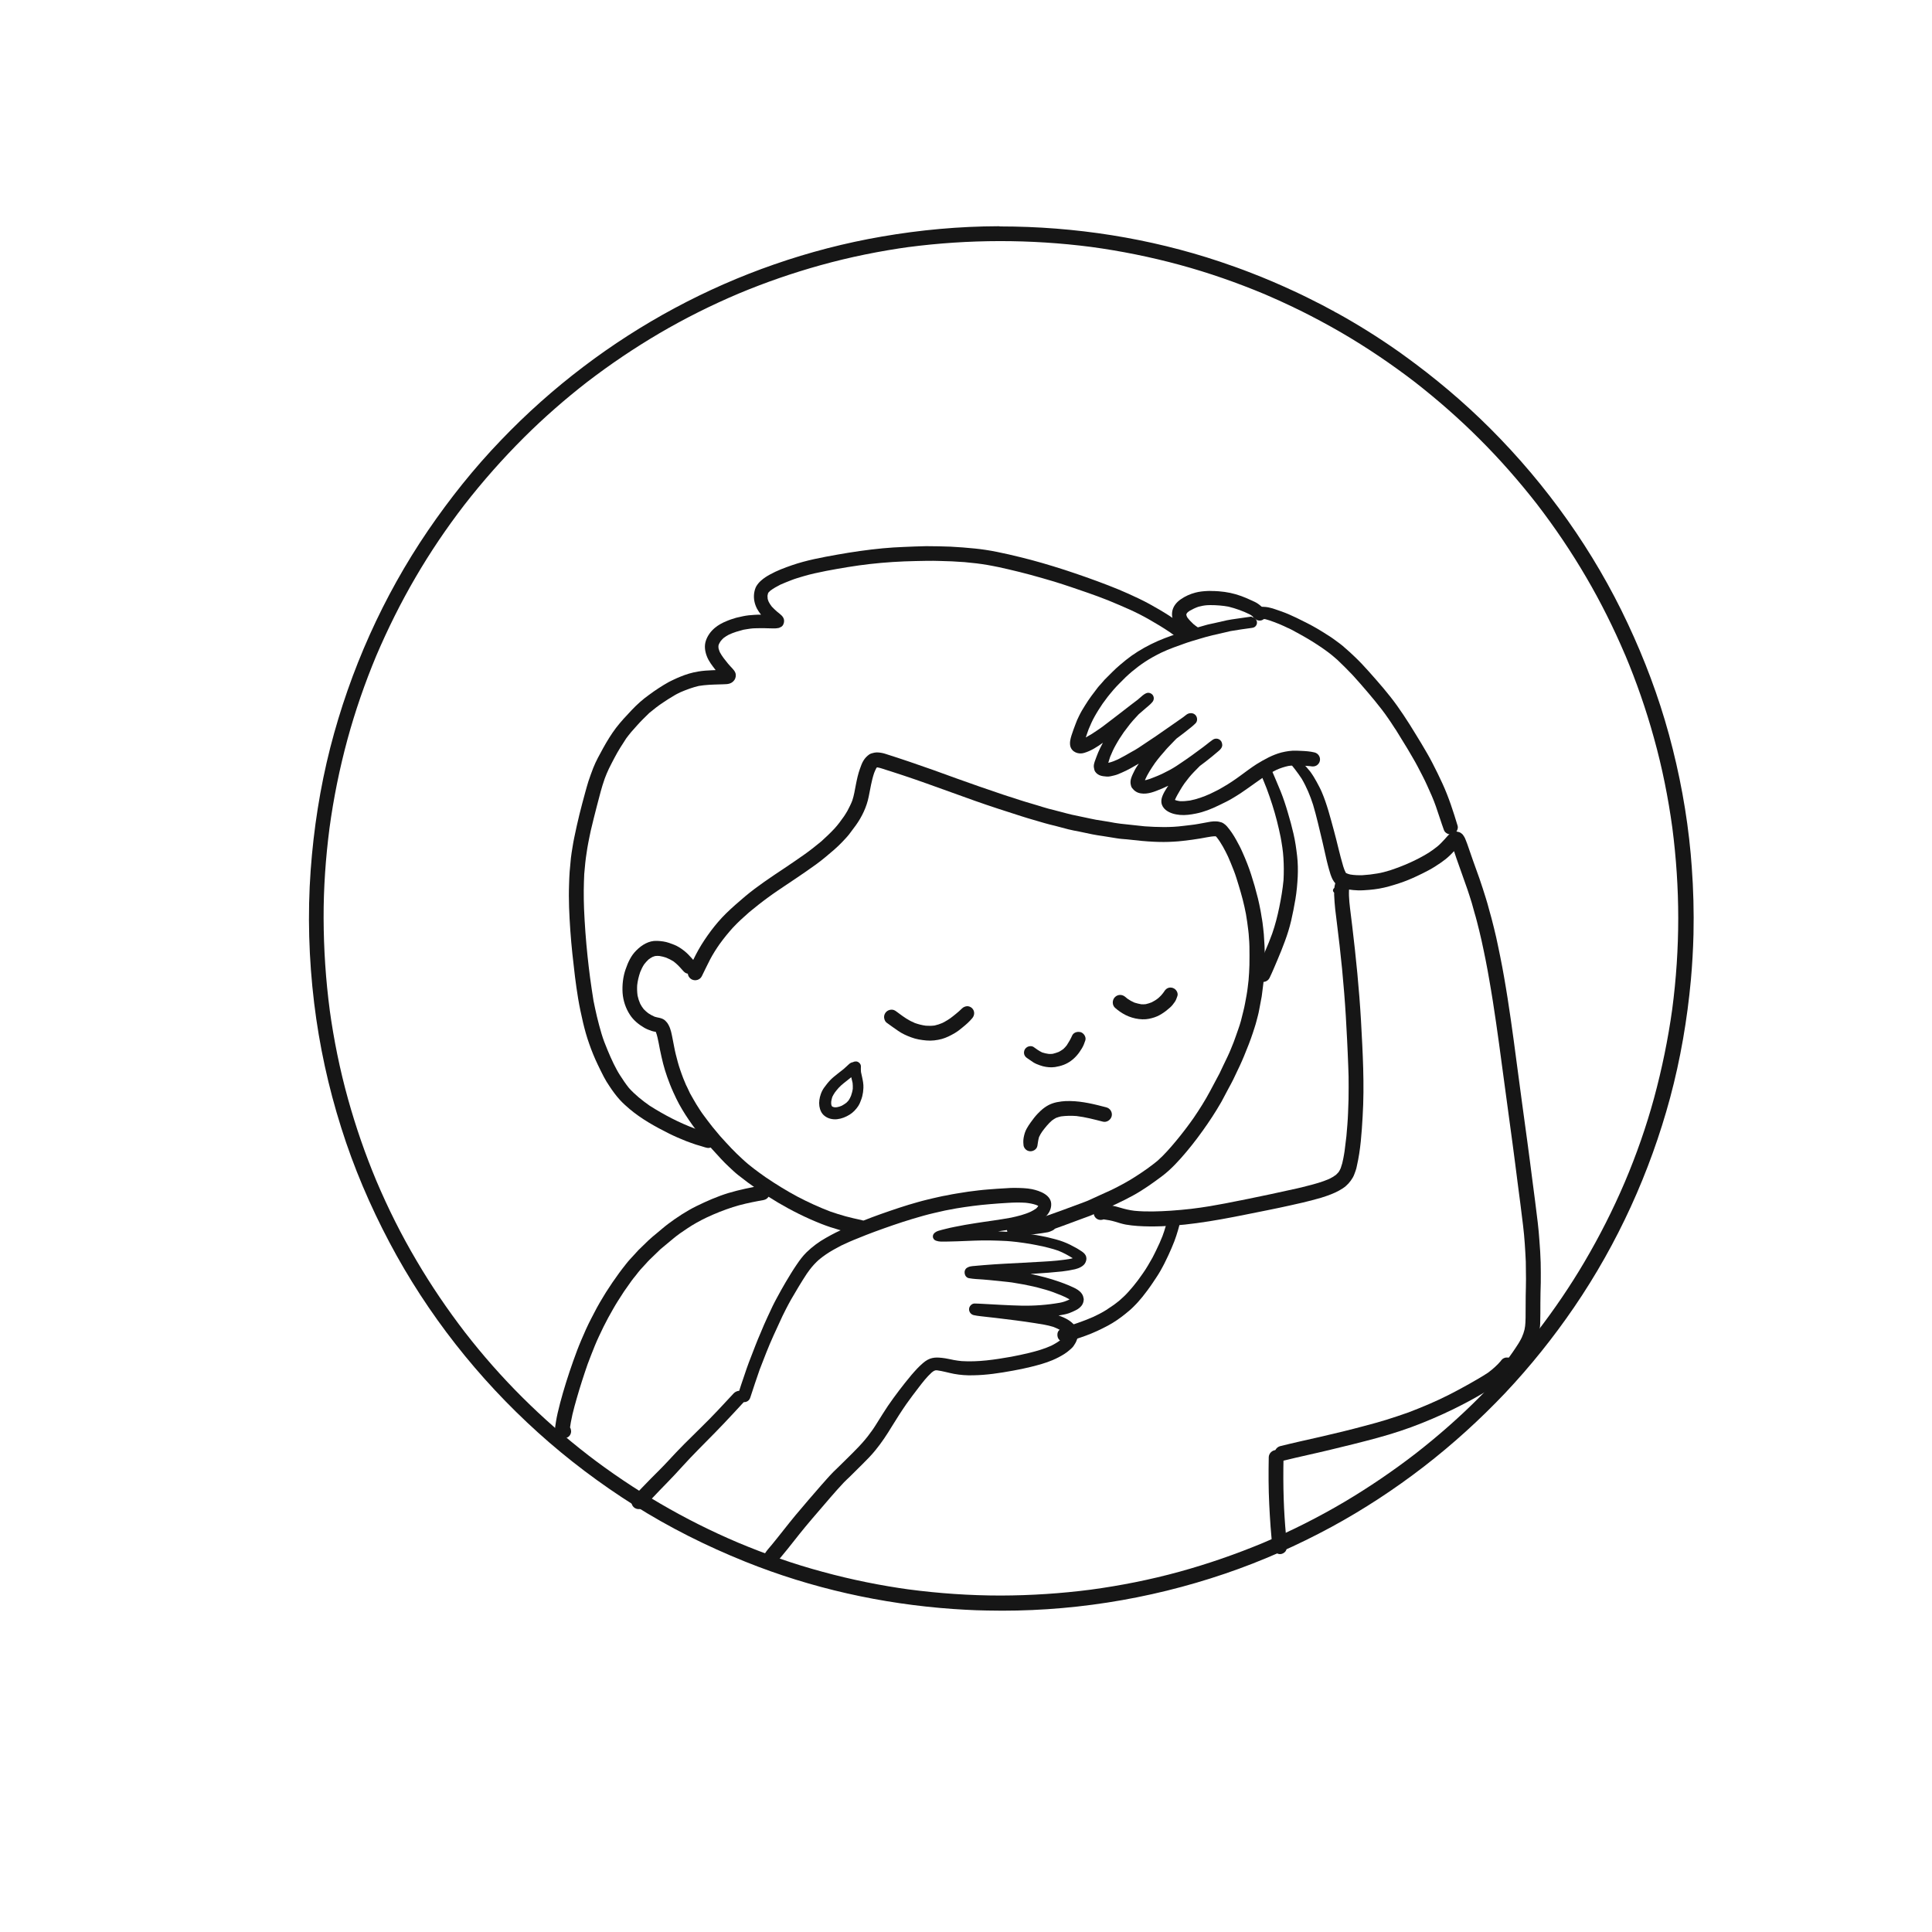 <?xml version="1.0" encoding="utf-8"?>
<!-- Generator: Adobe Illustrator 22.1.0, SVG Export Plug-In . SVG Version: 6.00 Build 0)  -->
<svg version="1.1" id="Layer_1" xmlns="http://www.w3.org/2000/svg" xmlns:xlink="http://www.w3.org/1999/xlink" x="0px" y="0px"
	 viewBox="0 0 2000 2000" style="enable-background:new 0 0 2000 2000;" xml:space="preserve">
<g>
	<path style="fill:#161616;" d="M1033.5,234.2c-40.4,0.1-80.9,3.8-120.7,10.7c-37.8,6.5-75.1,16.2-111.3,28.8
		c-70.9,24.6-137.8,60.6-197.5,105.9c-30.5,23.1-59.1,48.6-85.5,76.2c-27.8,28.9-52.9,60.4-75.5,93.5
		c-46.5,68.2-80.6,144.7-101.1,224.6c-10.6,41.6-17.2,84.2-20.3,127c-3.3,45.8-1.9,91.8,3.6,137.4c5.3,43.8,14.7,87,28,129
		c12.9,41.1,29.9,80.9,50,118.9c39.1,74,91.8,140.9,153.9,196.9c30.8,27.8,64.2,52.9,99.3,75.1c36.4,23,75,42.3,115,58.4
		c68.5,27.6,141.4,43.8,215,49c4.4,0.3,8.7,0.6,13.1,0.8c7.4,0.4,14.8,0.7,22.2,0.8c83.5,1.9,167.2-11.2,246.3-38.1
		c38-12.9,75-29.3,110.3-48.4c33.5-18.2,65.5-39.2,95.7-62.5c30-23.2,58.1-48.7,84.2-76.2c26-27.6,49.8-57.3,71.2-88.6
		c45.1-66,78.7-139.8,99.5-217c10.7-39.9,17.7-80.8,21.5-122c1.4-15.7,2.3-31.5,2.7-47.3c0.5-23.2-0.1-46.4-1.8-69.6
		c-0.3-4.6-0.7-9.1-1.1-13.7c-3.8-41.7-11.5-83-22.5-123.4c-10.8-39.5-25.3-78-42.7-115c-35.1-74.9-83.8-143.3-142.2-201.7
		c-27.7-27.7-57.8-53-89.6-75.9c-0.4-0.3-0.8-0.6-1.2-0.9c0,0,0,0-0.1,0c-0.9-0.7-1.8-1.3-2.7-2c-0.7-0.5-1.3-0.9-2-1.4
		c-20.5-14.4-41.8-27.7-63.7-39.8c-0.1,0-0.2-0.1-0.3-0.1c-0.3-0.1-0.5-0.3-0.8-0.4c-0.4-0.2-0.8-0.4-1.2-0.7c0,0-0.1,0-0.1-0.1
		c-8.5-4.7-17.1-9.1-25.8-13.4c-5.2-2.6-10.5-5.2-15.8-7.6c-14.6-6.8-29.5-13.2-44.6-19c-10.5-4.1-21.2-7.9-31.9-11.5
		c-73.2-24.5-150.5-36.5-227.6-36.5C1034.4,234.2,1034,234.2,1033.5,234.2L1033.5,234.2L1033.5,234.2z M1129.4,255.6
		c31,4.2,61.7,10.4,91.9,18.6c29.8,8.1,59,18.3,87.5,30.2c-0.4-0.2-0.9-0.4-1.3-0.6c0.6,0.3,1.2,0.5,1.8,0.8c0,0,0,0,0,0
		c0,0,0,0,0,0c10,4.3,19.8,8.7,29.6,13.4c0,0,0.1,0,0.1,0.1c0.7,0.3,1.4,0.7,2.1,1c0.3,0.2,0.7,0.3,1,0.5c0.4,0.2,0.7,0.4,1.1,0.5
		c0.7,0.3,1.4,0.7,2,1c0,0,0.1,0,0.1,0c14.5,7.2,28.9,14.9,42.9,23c26.7,15.5,52.2,32.8,76.6,51.5c23.3,18.2,45.6,37.7,66.5,58.6
		c21.3,21.2,41.2,43.9,59.7,67.6c18.6,24.2,35.7,49.5,51.1,75.9c15.1,25.8,28.5,52.7,40.2,80.2c0,0,0,0,0-0.1
		c11.8,28.1,21.8,56.9,29.9,86.3c8.5,30.5,14.7,61.5,19,92.9c4,31,6.1,62.2,6.1,93.4c0,31.5-2.1,63-6.2,94.2
		c-4.3,31-10.6,61.7-18.8,92c-8.1,29.7-18.3,58.8-30.3,87.1c-12.1,28.3-26,55.8-41.6,82.3c-14.8,25.2-31.3,49.4-49.2,72.7
		c0,0,0,0,0,0c-18.2,23.4-37.8,45.7-58.7,66.7c-21.1,21.3-43.7,41.1-67.3,59.5c-23.4,18-47.8,34.6-73.2,49.7
		c-27.2,16.1-55.5,30.3-84.5,42.6c-28.2,11.7-57,21.7-86.4,29.8c-30.2,8.3-60.9,14.4-91.9,18.6c-30.9,4-61.9,6-93.1,6.1
		c-32,0-64.1-2.2-95.8-6.4c0.7,0.1,1.4,0.2,2,0.3c-30.6-4.2-60.8-10.3-90.5-18.4c-30.1-8.1-59.5-18.4-88.3-30.5
		c0.2,0.1,0.3,0.1,0.5,0.2c-27.6-11.7-54.3-25.1-80.2-40.2c-26.4-15.4-51.8-32.5-76.1-51.2c0.5,0.4,1,0.8,1.6,1.2
		c-24.1-18.6-47-38.7-68.6-60.2c-21.2-21.1-41-43.6-59.3-67.2c-18.2-23.7-35-48.4-50.1-74.1c-15.8-26.7-29.7-54.5-41.8-83.1
		c-11.5-27.5-21.2-55.6-29.2-84.3c-8.5-30.5-14.8-61.6-19.1-93c0.1,0.4,0.1,0.9,0.2,1.3c-4.2-31.7-6.3-63.6-6.4-95.6
		c-0.1-31.2,2.1-62.4,6.1-93.3c4.2-31,10.4-61.6,18.6-91.8c8-29.4,18-58.2,29.7-86.3c11.9-27.9,25.4-55.1,40.7-81.3
		c15.2-26.1,32.1-51.1,50.5-75c19.2-24.7,39.9-48.1,62.1-70.2c20.6-20.5,42.5-39.6,65.4-57.4c0,0-0.1,0.1-0.1,0.1
		c23.7-18.2,48.5-34.9,74.3-50.1c26.6-15.6,54.2-29.4,82.6-41.4c27.5-11.5,55.6-21.2,84.3-29.2c30.5-8.5,61.7-14.8,93-19.1
		c-0.7,0.1-1.4,0.2-2,0.3C1002.9,247.6,1066.6,247.5,1129.4,255.6L1129.4,255.6L1129.4,255.6z M1463.6,394.9c0.4,0.3,0.8,0.6,1.2,1
		C1464.5,395.6,1464,395.2,1463.6,394.9L1463.6,394.9L1463.6,394.9z M481.6,521.8c-0.3,0.4-0.6,0.7-0.9,1.1
		C481.1,522.5,481.3,522.2,481.6,521.8L481.6,521.8L481.6,521.8z M1591.6,522.8c0.2,0.2,0.3,0.4,0.5,0.6
		C1592,523.2,1591.8,523,1591.6,522.8L1591.6,522.8L1591.6,522.8z M390.3,677.6c-0.2,0.6-0.5,1.1-0.7,1.7
		C389.8,678.7,390,678.2,390.3,677.6L390.3,677.6L390.3,677.6z M389.7,1222.5c0.2,0.6,0.5,1.1,0.7,1.7
		C390.2,1223.6,389.9,1223,389.7,1222.5L389.7,1222.5L389.7,1222.5z M1309.3,1596.8c-0.5,0.2-1,0.4-1.5,0.6
		C1308.3,1597.2,1308.8,1597,1309.3,1596.8L1309.3,1596.8L1309.3,1596.8z M1309.3,304.7L1309.3,304.7c-0.2-0.1-0.3-0.1-0.5-0.2
		C1309,304.6,1309.2,304.6,1309.3,304.7L1309.3,304.7L1309.3,304.7z"/>
	<path style="fill:#161616;" d="M658.9,983.7c-5.6,5.4-8.8,12.5-11.3,19.8c-2.7,7.7-3.6,16.3-3.1,24.4c0.6,8,3.2,15.9,7.6,22.6
		c3.7,5.7,9,10,14.8,13.4c2.4,1.4,5,2.4,7.6,3.3c1.4,0.5,2.9,0.7,4.4,1c1.4,3.6,2.1,7.4,2.9,11.2c0.5,2.4,0.9,4.8,1.4,7.3
		c1,4.9,2.1,9.7,3.3,14.5c1.2,4.6,2.6,9.2,4.2,13.7c1.9,5.3,3.9,10.6,6.3,15.7c-0.3-0.6-0.6-1.2-0.9-1.8c0.6,1.3,1.2,2.7,1.9,4
		c0.2,0.5,0.5,1,0.7,1.5c0.2,0.5,0.4,1,0.7,1.5c0.2,0.5,0.5,1,0.7,1.5c3.7,7.7,8.3,15.1,13.1,22.2c4.5,6.6,9.4,13.2,14.6,19.3
		c6.1,7.2,12.4,14.3,18.9,21.2c2.5,2.7,5.1,5.3,7.8,7.8c3.1,2.9,6.3,6,9.6,8.6c26.2,20.8,54.9,38.2,86,50.5
		c12.4,4.9,25.2,8.3,38.3,11.1c4.1,0.9,8.3-1.7,9.2-5.8c0.9-4.1-1.7-8.4-5.8-9.2c-5.5-1.2-11.1-2.4-16.5-3.9
		c-5.3-1.5-10.5-3.1-15.7-4.9c-11.5-4.4-22.7-9.5-33.6-15.2c-11.5-6.1-22.6-13-33.4-20.3c-8.3-5.9-16.7-11.9-24.1-18.9
		c-3.9-3.6-7.7-7.2-11.4-11.1c-3.9-4.1-7.8-8.4-11.6-12.6c-2.7-3.2-5.4-6.4-8-9.6c-3.2-4-6.2-8.1-9.2-12.1
		c-2.7-3.6-5.1-7.5-7.5-11.3c-1.1-1.8-2.1-3.5-3.1-5.3c-1.1-2-2.3-4-3.4-6c-0.5-1-0.9-2.1-1.5-3.2c-0.2-0.5-0.5-1-0.7-1.5
		c-0.2-0.5-0.4-1-0.7-1.5c-0.3-0.6-0.6-1.2-0.9-1.8c0-0.1-0.1-0.1-0.1-0.2c0,0,0,0,0,0c-0.2-0.3-0.3-0.7-0.5-1
		c0.2,0.4,0.4,0.8,0.5,1.2c0.1,0.1,0.1,0.3,0.2,0.4c-1.1-2.7-2.3-5.5-3.4-8.2c-1.1-2.7-2-5.6-3-8.3c-1.9-5.4-3.3-11-4.7-16.5
		c-1.3-5.2-2.1-10.5-3.2-15.7c-1-5-1.8-10.1-4.3-14.6c-0.9-1.7-2-3.1-3.4-4.4c-1.6-1.5-3.7-2.3-5.8-2.8c-0.8-0.2-1.6-0.3-2.4-0.5
		c-0.9-0.2-1.8-0.4-2.7-0.7c-2.3-1-4.5-2.2-6.6-3.6c-1.7-1.3-3.3-2.7-4.8-4.3c-1.4-1.8-2.6-3.6-3.6-5.6c-1.2-2.7-2.1-5.5-2.7-8.4
		c-0.5-3.6-0.6-7.1-0.4-10.7c0.5-4.6,1.6-9.1,3.1-13.5c1.1-2.8,2.4-5.5,4.1-8.1c1.4-1.8,2.9-3.5,4.5-5c1.3-1,2.7-1.9,4.2-2.7
		c0.9-0.3,1.7-0.6,2.6-0.9c1.5-0.2,2.9-0.2,4.4-0.1c2.4,0.4,4.7,0.9,7,1.7c2.7,1.1,5.3,2.4,7.8,4c3.2,2.4,6,5.3,8.6,8.3
		c0.3,0.3,0.6,0.7,0.9,1c1.4,1.6,2.6,2.8,4.8,3.3c2,0.5,4.2,0.1,5.9-1.1c1.7-1.1,2.9-2.8,3.3-4.8c0.4-1.8,0.2-4.4-1.1-5.9
		c-2.2-2.6-4.5-5.2-6.9-7.7c-2.9-3-6.2-5.6-9.8-7.8c-3.2-2-6.8-3.3-10.3-4.5c-4-1.4-8.1-1.9-12.3-2.1c-0.2,0-0.5,0-0.7,0
		C671.8,973.7,664.5,978.1,658.9,983.7L658.9,983.7L658.9,983.7z M677.1,989.4c-0.2,0.1-0.4,0.2-0.6,0.3
		C676.7,989.6,676.9,989.5,677.1,989.4L677.1,989.4L677.1,989.4z M678.6,1067.9c0.1,0,0.1,0,0.2,0.1c0,0,0,0,0,0
		C678.7,1068,678.7,1067.9,678.6,1067.9L678.6,1067.9L678.6,1067.9z M679.7,1068.4C679.7,1068.4,679.7,1068.4,679.7,1068.4
		c0.2,0.1,0.3,0.2,0.5,0.3C680,1068.6,679.8,1068.5,679.7,1068.4L679.7,1068.4L679.7,1068.4z M701,1138.7c-0.2-0.5-0.5-1-0.7-1.5
		c-0.1-0.1-0.1-0.2-0.2-0.3C700.4,1137.5,700.7,1138.1,701,1138.7L701,1138.7L701,1138.7z M710.7,1123.5c0.1,0.2,0.2,0.4,0.3,0.7
		C710.9,1124,710.8,1123.7,710.7,1123.5c0,0,0-0.1-0.1-0.1C710.7,1123.4,710.7,1123.5,710.7,1123.5L710.7,1123.5L710.7,1123.5z"/>
	<path style="fill:#161616;" d="M1042.4,1230c-3.4,0.2-6.7,0.4-10,0.6c-6.5,0.5-13.1,0.9-19.6,1.7c-3.5,0.5-7,0.8-10.4,1.3
		c-4,0.6-8,1.2-12,1.9c-3.4,0.5-6.8,1.2-10.1,1.9c-2.9,0.5-5.8,1-8.6,1.7c-4.2,0.9-8.3,1.9-12.4,2.9c-3.1,0.7-6.1,1.6-9.1,2.4
		c-13.1,3.6-25.9,8-38.7,12.5c-6,2.1-11.9,4.4-17.8,6.7c-2.8,1.1-5.6,2.2-8.3,3.3c-3.3,1.4-6.8,2.6-10,4.2
		c-3.4,1.6-6.8,3.2-10.1,4.8c-3.6,1.7-6.9,3.7-10.4,5.6c-7.2,4-14,9.1-19.9,14.8c-4,3.9-7.3,8.4-10.4,13c-4,5.8-7.6,11.9-11.2,17.9
		c-3.2,5.4-6.3,11-9.3,16.6c-1.4,2.7-2.9,5.3-4.2,8.1c-1.7,3.7-3.5,7.4-5.2,11.1c-2.6,5.4-4.9,11-7.2,16.5c-1.9,4.5-3.9,9-5.6,13.6
		c-2.3,5.9-4.5,11.7-6.8,17.6c-1.6,4.3-3.1,8.6-4.5,12.9c-2.3,6.6-4.5,13.2-6.6,19.9c-0.5,1.6,0,3.6,0.9,5c0.9,1.4,2.4,2.5,4.1,2.8
		c1.7,0.4,3.5,0.1,5-0.9c1.5-1,2.3-2.4,2.8-4c3-9.6,6.4-19.1,9.6-28.6c4.6-11.9,9.1-23.8,14.4-35.4c3-6.7,6.1-13.4,9.2-20
		c1.2-2.5,2.5-5.1,3.8-7.6c1.7-3.2,3.3-6.4,5.1-9.5c5.2-9,10.5-17.9,16.2-26.6c1-1.5,2.1-2.9,3.1-4.3c2.9-3.8,6.1-7.3,9.6-10.4
		c4.6-3.8,9.7-7.3,14.9-10.2c2.6-1.4,5.3-2.9,7.9-4.3c2.9-1.3,5.8-2.7,8.7-4c3-1.4,6.1-2.5,9.2-3.8c5.5-2.3,11-4.4,16.6-6.5
		c13.1-4.8,26.2-9.4,39.5-13.4c7.4-2.2,14.9-4.4,22.4-6.1c3.8-0.9,7.6-1.8,11.4-2.6c3.9-0.7,7.8-1.5,11.7-2.2
		c5.7-0.9,11.3-1.8,17-2.5c6-0.8,12.1-1.4,18.1-1.9c6.1-0.6,12.2-0.9,18.3-1.3c6-0.4,12.1-0.5,18.2-0.1c3.7,0.4,7.3,1,10.8,2.2
		c0.8,0.3,1.6,0.7,2.3,1c-0.2,0.4-0.4,0.7-0.6,1c-0.4,0.5-0.9,1.1-1.4,1.6c-1.8,1.3-3.7,2.4-5.7,3.4c-6.5,3-13.5,4.7-20.4,6.2
		c-6.1,1.1-12.3,2.1-18.5,3c-6.1,0.9-12.2,1.7-18.3,2.7c-7.1,1.1-14.3,2.3-21.4,3.8c-3,0.6-6,1.2-9,2c-1.5,0.4-2.9,0.7-4.4,1.1
		c-2.5,0.7-5.2,1.2-7.3,2.9c-1.3,1.1-2.2,2.4-2.1,4.2c0,0.8,0.3,1.6,0.8,2.3c0.7,1.1,1.7,1.6,2.9,2c2.9,1,6,0.8,9,0.8
		c1.6,0,3.1-0.1,4.7-0.1c2.6-0.1,5.1-0.1,7.7-0.2c6-0.2,12.1-0.4,18.1-0.7c5.4-0.2,10.7-0.3,16.1-0.2c5.7,0.1,11.4,0.3,17.1,0.6
		c-0.4,0-0.8-0.1-1.3-0.1c3.9,0.3,7.9,0.6,11.8,1.1c4.6,0.6,9.3,1.2,13.9,2c4.5,0.8,9,1.7,13.6,2.7c1.8,0.4,3.5,0.9,5.3,1.3
		c3.4,0.9,6.8,1.8,10.1,3c5.3,2.1,10.2,4.8,15,7.8c-0.8,0.2-1.5,0.4-2.3,0.6c-9.2,1.6-18.5,2.4-27.8,2.9c-7.2,0.4-14.3,0.8-21.5,1.2
		c-13.3,0.7-26.5,1.3-39.8,2.4c-2.3,0.2-4.7,0.4-7,0.6c-1.1,0.1-2.2,0.2-3.3,0.3c-0.8,0.1-1.5,0.2-2.3,0.2c-0.8,0.1-1.6,0.2-2.4,0.4
		c-1,0.2-1.9,0.7-2.9,1.2c-4.4,2.6-3.1,10.1,2,10.9c4.6,0.8,9.3,1,14,1.3c2.3,0.2,4.7,0.4,7,0.6c5.2,0.5,10.4,1,15.6,1.6
		c2.6,0.3,5.2,0.5,7.8,0.9c3.7,0.6,7.4,1.2,11.1,1.9c2.2,0.4,4.4,0.8,6.5,1.3c2.7,0.6,5.4,1.1,8.1,1.8c3,0.8,6.1,1.6,9.1,2.5
		c2.6,0.7,5.1,1.6,7.7,2.5c2.9,1.1,5.8,2.2,8.7,3.4c2.9,1.2,5.7,2.5,8.4,4.1c-0.4,0.2-0.7,0.4-1.1,0.6c-1.4,0.6-2.8,1.2-4.3,1.7
		c-1.5,0.5-3.1,0.9-4.7,1.2c-13.2,2.3-26.6,3.3-40,3c-13.6-0.3-27.1-1.2-40.6-1.9c-2.5-0.1-5-0.3-7.5-0.3c-2.7-0.1-5.1,2.2-5.7,4.7
		c-0.7,3.3,1.4,6.5,4.6,7.3c4.5,1,9.3,1.3,13.9,1.9c3.3,0.4,6.5,0.8,9.8,1.1c6.7,0.8,13.5,1.6,20.2,2.5c6.5,0.8,13,1.8,19.5,2.8
		c6.3,1,12.7,1.9,18.8,3.8c0,0,0.1,0,0.1,0c2.9,1.1,5.8,2.4,8.4,4.1c1,0.8,1.8,1.6,2.7,2.5c0.3,0.4,0.6,0.8,0.9,1.2
		c0,0.1,0,0.1-0.1,0.2c-0.4,1-0.9,1.9-1.4,2.8c-0.7,0.9-1.4,1.6-2.2,2.4c-3.2,2.5-6.7,4.6-10.3,6.4c-7.3,3.3-15,5.5-22.7,7.4
		c-6.2,1.5-12.4,2.8-18.7,4c-17,3-34.1,5.6-51.4,4.5c-2.6-0.3-5.3-0.6-7.9-1.1c-3-0.6-6-1.3-9.1-1.8c-2.1-0.3-4.2-0.6-6.3-0.7
		c-3.2-0.2-6.2,0-9.3,1.1c-3.6,1.3-6.5,3.7-9.3,6.3c-1.4,1.2-2.6,2.5-3.9,3.8c-2.1,2.2-4.1,4.5-6.1,6.8c-2.3,2.7-4.5,5.4-6.7,8.2
		c-4.1,5.2-8.1,10.4-12,15.8c-3.9,5.3-7.6,10.8-11.1,16.4c-3.6,5.6-7,11.4-10.7,16.8c0.4-0.5,0.7-1.1,1.1-1.6c-0.7,1-1.4,2-2.1,2.9
		c0.4-0.5,0.7-1.1,1.1-1.6c-0.4,0.6-0.9,1.3-1.3,1.9c0-0.1,0.1-0.1,0.1-0.2c-0.1,0.2-0.2,0.4-0.4,0.5c-0.1,0.2-0.3,0.4-0.4,0.5
		c0.1-0.2,0.3-0.4,0.4-0.5c-0.1,0.2-0.3,0.4-0.4,0.6c-0.1,0.2-0.2,0.3-0.3,0.5c0.1-0.1,0.1-0.2,0.2-0.3c0,0,0,0.1-0.1,0.1
		c-0.2,0.2-0.3,0.5-0.5,0.7c0.2-0.2,0.3-0.5,0.5-0.7c-7.3,10.2-16.4,18.9-25.3,27.7c-2.3,2.2-4.5,4.5-6.8,6.7c-2.1,2-4.2,4-6.3,6.1
		c-4.4,4.5-8.5,9.3-12.7,14c-8.9,10.2-17.7,20.4-26.4,30.8c-8.3,10-16.1,20.3-24.4,30.4c-2.4,2.9-5,5.6-7,8.8c0,0,0,0,0,0
		c-2,2.4-2.4,5.7-0.7,8.4c0.7,1,1.5,1.8,2.6,2.4c0.6,0.2,1.1,0.4,1.7,0.6c1.2,0.3,2.5,0.2,3.7-0.2c4.5-0.9,7.4-5.2,10.2-8.5
		c2-2.4,3.9-4.8,5.9-7.2c4.1-5.1,8.2-10.3,12.3-15.5c8.3-10.4,17.1-20.5,25.8-30.6c4.4-5.1,8.7-10.2,13.2-15.2
		c2.2-2.5,4.5-5,6.8-7.4c2-2.1,4.1-4,6.2-6c4.4-4.3,8.8-8.7,13.2-13.1c4.6-4.6,9.2-9.2,13.3-14.3c6.4-7.8,12-16.3,17.2-24.9
		c4.8-7.8,9.7-15.5,14.9-23c4.1-5.7,8.2-11.3,12.5-16.8c4.2-5.5,8.5-11.1,13.7-15.8c0.8-0.6,1.5-1.2,2.4-1.7c0.5-0.2,1-0.3,1.4-0.5
		c0.7-0.1,1.4-0.1,2.1,0c5.8,0.8,11.4,2.5,17.1,3.6c6.5,1.2,13.2,1.7,19.9,1.5c13.9-0.2,27.5-2.3,41.2-4.8
		c6.2-1.1,12.4-2.4,18.5-3.9c7.6-1.9,15.2-3.9,22.5-7c4.2-1.8,8.3-3.9,12.1-6.3c2.1-1.3,4-2.8,5.8-4.4c0.9-0.7,1.7-1.5,2.5-2.3
		c1.1-1.1,2-2.6,2.8-3.9c1.2-1.8,1.9-3.9,2.6-5.9c0.4-1.2,0.5-2.5,0.6-3.8c0.1-1.2-0.1-2.6-0.5-3.7c-0.4-1.1-0.9-2.3-1.4-3.3
		c-0.6-1-1.3-1.8-2.1-2.8c-1.6-1.9-3.4-3.4-5.5-4.8c-3.3-2.2-7-3.7-10.7-5c3.7-0.6,7.4-1.2,10.9-2.4c2.2-0.8,4.3-1.8,6.4-2.8
		c1.9-0.9,3.8-2.1,5.3-3.6c0.8-0.8,1.5-1.6,2-2.5c0.6-1,0.9-2,1.2-3.1c0-0.3,0.1-0.6,0.1-0.9c0.3-1.2,0.2-2.3-0.2-3.5
		c-0.3-1.5-0.9-2.8-1.8-4c-2-2.8-5.2-4.7-8.2-6.1c-1.6-0.8-3.3-1.5-4.9-2.2c-3.2-1.4-6.6-2.6-9.9-3.8c-9.7-3.4-19.7-6.1-29.9-8.1
		c6.2-0.4,12.4-0.8,18.5-1.3c4.7-0.4,9.4-0.8,14.1-1.3c4.5-0.5,9.1-1.3,13.5-2.3c2.1-0.5,4.3-1.3,6.2-2.4c2.1-1.2,3.9-2.8,4.8-5.1
		c1-2.4,1.1-4.8-0.2-7.1c-1-1.8-2.7-3.1-4.4-4.2c-1.6-1-3.2-2.1-4.8-3c-2.2-1.2-4.5-2.4-6.8-3.6c-4.5-2.2-9.2-4-14-5.3
		c-2-0.6-4-1-5.9-1.5c-1.6-0.4-3.3-0.9-4.9-1.2c-3.3-0.6-6.5-1.4-9.8-1.9c-7-1.1-14-2.2-21.1-2.7c-3.4-0.3-6.9-0.5-10.3-0.8
		c-2.8-0.2-5.7-0.3-8.5-0.4c0.7-0.1,1.4-0.2,2-0.3c3.9-0.6,7.9-1.2,11.9-1.8c7.8-1.1,15.7-3,23.1-5.9c4.1-1.7,8.2-3.6,11.5-6.6
		c3.7-3.2,6.3-7.7,6.5-12.6c0.6-10.4-11.8-14.8-20-16.5c-5.6-1.1-11.4-1.2-17.2-1.3c-0.5,0-1.1,0-1.6,0
		C1047.3,1229.7,1044.9,1229.8,1042.4,1230L1042.4,1230L1042.4,1230z M1075.3,1248.6C1075.3,1248.6,1075.3,1248.6,1075.3,1248.6
		c0,0.2,0.1,0.3,0.1,0.5C1075.4,1248.9,1075.4,1248.7,1075.3,1248.6L1075.3,1248.6L1075.3,1248.6z M1075.6,1248.7
		C1075.6,1248.7,1075.6,1248.7,1075.6,1248.7c0.1,0.1,0.1,0.3,0.2,0.4C1075.7,1249,1075.6,1248.9,1075.6,1248.7L1075.6,1248.7
		L1075.6,1248.7z M972.3,1275.5c0.1,0.1,0.3,0.1,0.4,0.2c0,0,0,0,0,0C972.6,1275.7,972.4,1275.6,972.3,1275.5L972.3,1275.5
		L972.3,1275.5z M1114.2,1300.9c0,0.1,0,0.1-0.1,0.2c0,0,0,0,0,0C1114.1,1301,1114.1,1301,1114.2,1300.9L1114.2,1300.9
		L1114.2,1300.9z M1109.2,1343.4c0,0.1,0,0.2,0,0.3c0,0,0,0,0,0C1109.2,1343.6,1109.2,1343.5,1109.2,1343.4L1109.2,1343.4
		L1109.2,1343.4z M1096.4,1348.5c-0.2,0-0.4,0.1-0.6,0.1C1096,1348.6,1096.2,1348.5,1096.4,1348.5L1096.4,1348.5L1096.4,1348.5z
		 M1102.4,1380c0,0.2,0.1,0.3,0.1,0.5C1102.4,1380.4,1102.4,1380.2,1102.4,1380L1102.4,1380L1102.4,1380z M1102.5,1381.1
		C1102.5,1381.1,1102.5,1381.1,1102.5,1381.1C1102.5,1381.1,1102.5,1381.1,1102.5,1381.1c0,0.3,0,0.5-0.1,0.8
		C1102.4,1381.6,1102.5,1381.4,1102.5,1381.1L1102.5,1381.1L1102.5,1381.1z M1089.3,1392.3c-0.2,0.1-0.4,0.2-0.7,0.3
		C1088.8,1392.5,1089.1,1392.4,1089.3,1392.3L1089.3,1392.3L1089.3,1392.3z M901.3,1483.2C901.3,1483.1,901.3,1483.1,901.3,1483.2
		c0.1-0.1,0.1-0.1,0.1-0.1C901.4,1483.1,901.3,1483.1,901.3,1483.2L901.3,1483.2L901.3,1483.2z M901.4,1483
		C901.4,1483,901.4,1483,901.4,1483C901.4,1483,901.4,1483,901.4,1483C901.4,1483,901.4,1483,901.4,1483L901.4,1483L901.4,1483z
		 M901.4,1483C901.4,1483,901.4,1483,901.4,1483c0,0,0-0.1,0.1-0.1c0,0,0,0,0-0.1C901.5,1482.9,901.5,1482.9,901.4,1483L901.4,1483
		L901.4,1483z M901.5,1482.9c0.2-0.2,0.3-0.4,0.5-0.7c0.1-0.1,0.2-0.3,0.3-0.4C901.9,1482.2,901.7,1482.6,901.5,1482.9L901.5,1482.9
		L901.5,1482.9z"/>
	<path style="fill:#161616;" d="M759.7,1442.2c-11.1,12-22.2,24-33.9,35.4c-5.9,5.8-11.8,11.6-17.6,17.4
		c-5.5,5.5-10.8,11.2-16.1,16.9c-5.9,6.4-12.1,12.5-18.3,18.7c-6.2,6.2-12.1,12.6-18.2,18.9c-2.9,3-2.5,8.1,0.5,10.8
		c3.1,2.8,8,2.5,10.8-0.5c5.3-5.7,10.6-11.4,16-17c5.3-5.5,10.7-10.9,15.9-16.5c5.3-5.6,10.3-11.4,15.6-16.9
		c5.3-5.6,10.7-11,16.1-16.5c6.5-6.5,12.9-13.1,19.3-19.8c6.8-7.1,13.4-14.4,20.1-21.6c2.6-2.8,2.3-7.4-0.5-9.9
		c-1.3-1.2-3-1.8-4.7-1.8C763.1,1440,761.1,1440.8,759.7,1442.2L759.7,1442.2L759.7,1442.2z"/>
	<path style="fill:#161616;" d="M788.9,1227.2c-11.7,2-23.4,4.4-34.8,7.8c-11.5,3.5-22.6,8.4-33.4,13.7c-10.3,5.1-20,11.5-29.2,18.4
		c-4,3-7.8,6.4-11.7,9.6c-2.9,2.4-5.9,4.8-8.6,7.4c-3.4,3.3-6.9,6.7-10.3,10c-1.1,1.1-2.1,2.3-3.2,3.5c-1.9,2-3.7,4-5.6,6.1
		c-2.8,3-5.2,6.4-7.8,9.6c-2.4,3-4.5,6.1-6.7,9.2c-2.4,3.3-4.7,6.6-6.9,10.1c-2.2,3.3-4.4,6.6-6.4,10.1c-2.2,3.7-4.5,7.4-6.5,11.2
		c-3.8,7.3-7.8,14.6-11.2,22.2c-3.2,7.2-6.4,14.5-9.2,21.9c-5.4,14.4-10.3,28.9-14.6,43.7c-2,7-3.9,13.9-5.5,21
		c-0.7,3-1.3,6.1-1.8,9.2c-0.3,1.6-0.5,3.1-0.7,4.7c-0.2,1.2-0.3,2.4-0.3,3.6c0,1.7,0.8,3,1.5,4.4c0.5,1.1,2.3,2.5,3.3,3.1
		c0.9,0.5,2.1,0.8,3.1,1c3.3,0.5,6.5-0.7,8-3.7c1.2-2.3,1-5.2-0.3-7.3c0.3-1.7,0.5-3.4,0.8-5.2c0.5-2.8,1.1-5.5,1.7-8.3
		c1.3-5.5,2.8-11,4.4-16.5c3.4-11.9,7.2-23.7,11.3-35.5c2.4-6.4,4.9-12.8,7.5-19.2c2.7-6.7,5.9-13.1,9-19.6c3-6.1,6.3-12.1,9.7-18
		c1.6-2.8,3.2-5.6,5-8.4c2.2-3.4,4.3-6.7,6.5-10.1c2.7-3.7,5.3-7.4,7.9-11.2c1.3-1.8,2.8-3.6,4.2-5.3c1.6-2,3-4,4.7-5.9
		c1.9-2,3.7-4,5.6-6.1c1.3-1.4,2.5-2.9,3.9-4.2c3.8-3.7,7.7-7.4,11.5-11.1c4.3-3.6,8.7-7.2,13-10.8c4.6-3.9,9.6-7.3,14.6-10.6
		c6.4-4.3,13.1-8,20-11.3c8.9-4.2,18-7.8,27.3-10.8c8.7-2.8,17.7-4.7,26.7-6.4c1.3-0.2,2.7-0.5,4-0.7c2.1-0.4,3.8-0.9,5.3-2.5
		c1.4-1.5,2.1-3.5,2-5.6c-0.1-2-1-4-2.5-5.3c-1.2-1.1-3.1-2-4.8-2C789.3,1227.1,789.1,1227.2,788.9,1227.2L788.9,1227.2
		L788.9,1227.2z M787.3,1243c-0.5,0.1-1,0.2-1.6,0.3C786.2,1243.1,786.8,1243.1,787.3,1243L787.3,1243L787.3,1243z"/>
	<path style="fill:#161616;" d="M903.7,779.5c-1.2,0.3-2.6,0.7-3.7,1.4c-2.5,1.7-4.5,3.8-6.1,6.4c-1.6,2.6-2.6,5.4-3.6,8.3
		c-2,5.4-3.2,11.1-4.3,16.7c-1.1,5.5-1.9,11.1-3.7,16.4c-1.4,3.7-3.2,7.1-5,10.6c-1.1,2-2.4,3.9-3.6,5.8c-3.1,4.4-6.3,8.8-10,12.8
		c-4.3,4.6-8.8,8.8-13.4,13c-5.8,4.8-11.7,9.5-17.8,13.8c-6.8,4.8-13.7,9.5-20.7,14.2c-13.7,9.1-27.6,18.3-40.3,28.9
		c-6.8,5.8-13.6,11.6-20,17.9c-5.6,5.5-10.6,11.4-15.3,17.6c-4.8,6.4-9.3,13.1-13.2,20c-3.7,6.6-6.8,13.4-10.2,20.2
		c-1.9,3.8-0.5,8.4,3.3,10.4c3.7,1.9,8.5,0.5,10.4-3.3c2.9-5.8,5.6-11.7,8.6-17.4c2.9-5.5,6.2-10.7,9.7-15.7c4.4-6.1,9-11.8,14-17.3
		c5.3-5.7,11.1-10.9,16.9-16c6.3-5.2,12.7-10.3,19.3-15.1c6.5-4.8,13.3-9.3,20-13.8c6.5-4.4,13.1-8.7,19.5-13.2
		c6.9-4.8,13.8-9.6,20.3-15.1c5.9-4.9,11.8-9.8,17.1-15.4c2.4-2.6,4.9-5.1,7.1-7.9c2.4-3.1,4.7-6.2,7-9.4
		c6.3-8.8,11.2-19.1,13.3-29.7c1.7-8.2,2.9-16.5,5.6-24.4c0.7-1.8,1.4-3.5,2.3-5.1c0.2-0.2,0.4-0.5,0.6-0.7c0.2,0,0.4,0,0.6,0
		c3.3,0.6,6.4,1.8,9.6,2.8c1.9,0.6,3.8,1.2,5.7,1.8c3.9,1.3,7.7,2.5,11.6,3.8c7.8,2.6,15.7,5.3,23.5,8.1
		c16.9,6.1,33.8,12.2,50.7,18.2c15.8,5.6,31.7,10.7,47.7,15.8c8,2.6,16.2,4.8,24.2,7.2c3.6,1.1,7.3,1.9,10.9,2.8
		c4.5,1.2,9.1,2.4,13.6,3.6c3.6,0.9,7.4,1.6,11.1,2.3c4.6,1,9.2,1.9,13.8,2.9c3.6,0.8,7.3,1.2,11,1.8c4.8,0.8,9.5,1.6,14.3,2.3
		c3.5,0.6,7.1,0.8,10.6,1.1c5.1,0.5,10.1,1.1,15.2,1.6c4.4,0.5,8.7,0.6,13.1,0.9c6.6,0.3,13.1,0.3,19.7-0.1c6.5-0.3,12.8-1.2,19.3-2
		c2.9-0.4,5.7-0.8,8.5-1.3c2.2-0.4,4.4-0.8,6.6-1.2c3.1-0.6,6.2-1.1,9.4-1.1c0.4,0.3,0.7,0.7,1.1,1.1c4.7,6,8.3,12.9,11.6,19.8
		c2.1,4.7,4,9.5,5.9,14.3c2.1,5.2,3.6,10.7,5.3,16c1.5,4.8,2.8,9.7,4.1,14.5c1.3,4.9,2.3,9.8,3.3,14.8c0.9,5.6,1.8,11.1,2.4,16.7
		c0.3,2.6,0.6,5.2,0.7,7.8c0.2,3,0.5,5.9,0.5,8.9c0.1,6.5,0.1,12.9,0,19.4c-0.1,5.3-0.5,10.5-0.9,15.8c-0.6,5-1.1,10.1-2,15.1
		c-1.1,5.8-2,11.6-3.5,17.3c-0.8,3.2-1.6,6.4-2.4,9.6c-0.7,2.9-1.8,5.7-2.7,8.5c-1.5,4.5-3.2,9-4.8,13.5c-2,4.9-3.9,9.9-6.2,14.7
		c-1.7,3.5-3.3,7-5,10.4c-1.1,2.4-2.2,4.8-3.4,7.2c-3.3,6.1-6.6,12.3-9.8,18.4c-5.1,9.6-10.9,18.7-17,27.7c-5.7,8.1-11.7,16-18,23.6
		c-6.1,7.3-12.3,14.5-19.4,20.8c-7,5.8-14.5,11-22.1,15.9c-8.2,5.4-16.9,10-25.6,14.3c-5.4,2.4-10.9,4.9-16.3,7.4
		c-3.9,1.8-7.8,3.7-11.9,5.2c-7.1,2.6-14.2,5.3-21.3,7.9c-8,3-16,5.7-24,8.5c-4,1.4-6.2,5.7-4.9,9.7c1.3,4,5.8,6.3,9.7,4.9
		c6.1-2.1,12.3-4.1,18.3-6.4c5.4-2,10.8-4,16.2-6c4.1-1.5,8.2-3.1,12.4-4.6c2.8-1.1,5.6-2.5,8.3-3.7c12.3-5.5,24.6-10.9,36.3-17.4
		c10.5-5.8,20.4-12.9,30-20.1c9.4-7.2,17.3-16,24.9-25c7.8-9.3,15-19,21.8-28.9c3.2-4.7,6.3-9.4,9.3-14.3c1.7-2.8,3.4-5.6,5-8.4
		c2.5-4.8,5.1-9.5,7.6-14.3c1.5-2.9,3.2-5.7,4.6-8.7c2.3-4.8,4.6-9.6,6.9-14.5c1.5-3.2,2.9-6.5,4.3-9.8c3.3-8,6.5-16,9.2-24.2
		c1.2-3.9,2.6-7.7,3.6-11.7c1-4,2.2-7.9,2.9-12c0.9-4.6,1.7-9.2,2.6-13.8c0.3-1.8,0.5-3.6,0.7-5.4c0.3-2.7,0.7-5.3,1-8
		c0.6-4.7,0.7-9.6,1.1-14.3c0.3-4.1,0.3-8.2,0.3-12.3c0.2-8.2-0.3-16.4-0.9-24.6c-0.3-3.9-0.9-7.8-1.3-11.6c-0.2-2.1-0.7-4.2-1-6.2
		c-0.4-2.3-0.7-4.7-1.2-7.1c-0.8-4-1.6-8.1-2.6-12.1c-1.1-4.3-2.2-8.5-3.4-12.8c-2.3-7.8-4.7-15.7-7.7-23.3
		c-1.6-4.1-3.3-8.1-5.1-12.1c-1.8-4.2-4-8.2-6.2-12.2c-2.8-5.1-5.9-9.8-9.7-14.2c-1-1.2-2.2-2.1-3.5-3c-1.3-0.9-2.9-1.4-4.5-1.7
		c-1.9-0.5-4-0.4-5.9-0.4c-1.9,0.1-3.8,0.4-5.7,0.8c-3.3,0.6-6.6,1.2-9.9,1.8c-5.3,1-10.6,1.4-15.9,2.1c-13.2,1.7-26.5,1.3-39.8,0.4
		c-8.3-0.9-16.6-1.8-25-2.7c-3.9-0.4-7.8-1.2-11.6-1.9c-4.6-0.7-9.1-1.5-13.7-2.2c-3.7-0.6-7.4-1.6-11.1-2.3
		c-4.6-1-9.2-1.9-13.8-2.9c-3.7-0.8-7.3-1.9-10.9-2.8c-4.5-1.2-9.1-2.4-13.6-3.5c-3.7-1-7.4-2.2-11-3.3c-4.4-1.3-8.8-2.6-13.1-3.9
		c-4-1.2-7.9-2.5-11.8-3.8c-3.7-1.2-7.5-2.3-11.2-3.6c-16-5.4-32-10.9-48-16.7c-16.1-5.9-32.2-11.7-48.5-17.2
		c-8.5-2.9-17.1-5.7-25.6-8.4c-2.6-0.8-5.2-1.2-7.9-1.3c-0.1,0-0.3,0-0.4,0C906.2,778.9,904.8,779.2,903.7,779.5L903.7,779.5
		L903.7,779.5z M908.5,794.1c-0.2,0-0.3,0.1-0.5,0.1C908.2,794.2,908.3,794.1,908.5,794.1L908.5,794.1L908.5,794.1z M1257.5,865.5
		c0.2,0,0.4,0.1,0.6,0.2c0,0,0,0,0,0C1257.9,865.6,1257.7,865.5,1257.5,865.5L1257.5,865.5L1257.5,865.5z M1258.7,866
		C1258.7,866,1258.7,866,1258.7,866c0.2,0.1,0.3,0.2,0.4,0.3C1259,866.2,1258.9,866.1,1258.7,866L1258.7,866L1258.7,866z
		 M745.6,976.3c-0.2,0.3-0.3,0.5-0.5,0.8C745.3,976.8,745.5,976.5,745.6,976.3L745.6,976.3L745.6,976.3z M1276.8,1079.7
		c-0.1,0.3-0.2,0.6-0.3,0.9C1276.6,1080.3,1276.7,1080,1276.8,1079.7L1276.8,1079.7L1276.8,1079.7z"/>
	<path style="fill:#161616;" d="M1295.4,638.3c-5.2,0.7-10.3,1.5-15.4,2.2c-3.3,0.5-6.6,0.9-9.9,1.6c-4.4,1-8.8,2-13.2,3
		c-3,0.7-6.1,1.2-9,2.1c-3.9,1.1-7.7,2.2-11.5,3.3c-3.2,0.9-6.6,1.7-9.8,2.8c-9.5,3.2-18.9,6.3-28.1,10.3
		c-9.5,4.2-18.6,9.2-27.1,15.2c-4,2.9-7.9,6-11.6,9.2c-2.9,2.5-5.8,5-8.5,7.8c-1.6,1.6-3.1,3.1-4.7,4.7c-1,1-2.1,2-3.1,3.1
		c-1.3,1.5-2.7,3-4,4.6c-1,1.1-2.1,2.2-3,3.4c-4.7,6.1-9.3,12.1-13.3,18.7c-1.1,1.8-2.2,3.6-3.3,5.4c-1,1.7-1.9,3.5-2.8,5.3
		c-1.5,2.8-2.7,5.8-3.8,8.8c-1.4,3.8-2.9,7.6-4.1,11.5c-1.1,3.6-2.1,7.4-1.2,11.2c1.6,6.2,8.6,8.7,14.3,6.9
		c7.1-2.1,13.5-6.2,19.4-10.5c-0.2,0.3-0.4,0.7-0.5,1c-1.6,3-3.1,6-4.4,9.1c-0.7,1.7-1.4,3.4-2,5.1c-0.6,1.5-1.1,3-1.6,4.4
		c-0.3,1-0.6,2-0.8,3.1c-0.3,1.9,0,3.5,0.5,5.4c0.7,2.5,3,4.5,5.3,5.5c2.5,1,4.9,1.2,7.5,1.4c2.6,0.2,5.3-0.6,7.8-1.2
		c2.7-0.6,5.3-1.8,7.8-2.9c6.1-2.6,11.9-6,17.6-9.3c-1.5,2.2-3.1,4.5-4.3,6.9c-1.3,2.6-2.6,5.1-3.5,7.8c-0.7,2-1,4.1-0.7,6.2
		c0.2,1.4,0.6,3.2,1.5,4.3c1.2,1.5,2.2,2.6,3.9,3.7c3.1,2,6.7,2.3,10.3,2.1c3.7-0.3,7.3-1.4,10.7-2.7c4.3-1.6,8.4-3.4,12.6-5.4
		c-0.5,0.7-1,1.5-1.5,2.2c-1.7,2.6-3.3,5.3-4.5,8.3c-0.9,2.3-1.4,4.5-1.1,6.9c0.4,3.2,2.1,5.7,4.5,7.7c4.2,3.3,9.4,4.6,14.6,5.1
		c5.6,0.5,11.1-0.3,16.6-1.4c8.2-1.6,16.1-4.8,23.5-8.4c5.3-2.6,10.6-5,15.5-8.1c2.4-1.5,4.8-2.9,7.2-4.5c2.7-1.8,5.4-3.7,8.1-5.6
		c4.7-3.3,9.3-6.7,14-9.9c4.8-3.2,9.8-6.1,15-8.7c4-1.8,8.2-3.2,12.5-4.1c7.4-1.1,14.8-0.3,22.2,0.2c0.5,0.1,1,0.1,1.4,0.2
		c2,0.3,3.9,0.1,5.7-1c1.6-1.1,2.8-2.7,3.2-4.6c0.9-4-1.7-7.9-5.6-8.8c-4.5-1.1-9-1.4-13.7-1.6c-1.6-0.1-3.3-0.1-4.9-0.2
		c-5.3-0.2-10.5,0.6-15.7,1.9c-9.1,2.4-17.5,7.1-25.5,12c-5.8,3.7-11.3,7.9-16.9,12c-5.6,4.1-11.3,8-17.4,11.5
		c-2.1,1.2-4.2,2.5-6.4,3.6c-2.5,1.2-5,2.5-7.5,3.7c-6.7,3-13.6,5.5-20.8,6.9c-3.4,0.5-6.8,0.8-10.2,0.7c-1.5-0.2-3-0.5-4.4-0.9
		c-0.4-0.2-0.7-0.3-1-0.5c0,0,0,0,0,0c1.5-3.5,3.4-6.7,5.3-9.9c1.4-2.5,3-4.9,4.6-7.2c3-4.1,6.2-8.1,9.7-11.7c1.9-2,3.8-3.9,5.7-5.8
		c0.2-0.2,0.4-0.4,0.6-0.6c0.2-0.2,0.5-0.4,0.7-0.5c1.8-1.3,3.5-2.7,5.3-4c4.4-3.5,8.9-7,13.1-10.7c1.1-0.9,2-1.7,2.8-2.9
		c0.8-1.2,1.4-2.7,1.1-4.2c-0.1-1.1-0.4-2.1-1-3.1c-0.6-0.9-1.4-1.6-2.3-2.1c-1.9-1-4.4-0.9-6.2,0.3c-2.4,1.7-4.8,3.5-7.1,5.4
		c-1.3,1-2.6,1.9-3.8,2.9c-3.6,2.7-7.3,5.3-10.9,8c-3.5,2.5-6.9,4.9-10.5,7.3c-1.8,1.2-3.7,2.5-5.5,3.7c-4.7,3.1-9.8,5.7-14.9,8.2
		c-2.8,1.3-5.6,2.5-8.5,3.6c-2.7,1.1-5.3,2.1-8.1,2.8c-0.4,0.1-0.8,0.1-1.2,0.1c2.7-6.3,6.5-12,10.4-17.7c1.9-2.5,3.7-5,5.8-7.4
		c1.3-1.6,2.7-3.1,4-4.6c1.1-1.3,2.1-2.6,3.3-3.8c2.6-2.7,5.2-5.3,7.7-8c0.5-0.5,1-1,1.6-1.6c4.9-3.6,9.8-7.4,14.5-11.2
		c1.8-1.4,3.5-2.9,5.1-4.5c2-2,2.1-5.4,0.6-7.7c-1.6-2.5-4.5-3.3-7.3-2.6c-1.6,0.4-2.8,1.3-4,2.3c-0.6,0.5-1.2,1-1.9,1.5
		c-4.2,3-8.4,5.9-12.6,8.8c-5.2,3.7-10.4,7.3-15.7,10.9c-6,4.1-12,8.1-18.1,12.1c-2.4,1.6-4.9,3-7.5,4.4c-4.5,2.6-9,5.2-13.6,7.5
		c-3.2,1.5-6.4,2.8-9.9,3.6c-0.1,0-0.2,0-0.3,0c0.6-2,1.2-4.1,1.9-6.1c1.8-4.3,3.6-8.5,6-12.6c1.2-2,2.3-4.1,3.6-6.1
		c1.5-2.3,3.1-4.6,4.6-6.9c2.1-2.8,4.2-5.6,6.4-8.4c2-2.6,4.4-5.1,6.6-7.5c0.8-0.9,1.6-1.7,2.4-2.6c2.4-2.1,4.9-4.2,7.3-6.3
		c2.3-2,4.9-4,6.8-6.3c1.7-2,2-4.8,0.6-7c-1.4-2.1-4.2-3.2-6.6-2.3c-3,1.1-5.2,3.5-7.6,5.5c-0.5,0.4-1,0.9-1.5,1.3
		c-2.3,1.8-4.7,3.5-7,5.3c-4.4,3.4-8.9,6.8-13.3,10.3c-5.1,3.9-10.2,7.8-15.3,11.7c-2.1,1.6-4.2,3-6.4,4.5
		c-3.8,2.7-7.7,5.1-11.8,7.3c0.3-0.9,0.6-1.8,0.9-2.7c0.6-1.9,1.3-3.8,2-5.7c1.9-4.5,3.8-9,6.2-13.2c1.3-2.2,2.5-4.5,3.9-6.6
		c1.4-2.2,2.9-4.4,4.3-6.6c1.8-2.4,3.6-4.9,5.4-7.3c0.7-0.9,1.4-1.7,2.1-2.6c1.4-1.6,2.8-3.3,4.1-4.9c1.9-2.3,4.1-4.4,6.2-6.6
		c4-4.2,8.2-8.2,12.7-12c4.3-3.6,8.8-7,13.5-10.1c5.3-3.5,11-6.6,16.7-9.4c4.3-2,8.6-3.9,13.1-5.5c3.7-1.3,7.4-2.7,11.1-4
		c4.9-1.8,9.9-3.2,14.9-4.7c4.7-1.4,9.4-2.8,14.2-3.9c6.2-1.5,12.4-2.9,18.6-4.3c7.3-1.2,14.7-2.4,22-3.3c1.5-0.2,2.8-0.6,3.9-1.8
		c1-1.1,1.5-2.5,1.4-4c-0.1-2.6-2.5-5.3-5.2-5.3C1295.8,638.3,1295.6,638.3,1295.4,638.3L1295.4,638.3L1295.4,638.3z M1171.6,695
		c-0.2,0.2-0.5,0.4-0.7,0.6C1171.1,695.4,1171.4,695.2,1171.6,695L1171.6,695L1171.6,695z M1117.7,765.3c0.1,0,0.1,0,0.2,0
		C1117.8,765.3,1117.7,765.3,1117.7,765.3L1117.7,765.3L1117.7,765.3z M1196.5,788.4c-0.1,0.2-0.3,0.4-0.4,0.6
		C1196.2,788.8,1196.3,788.6,1196.5,788.4L1196.5,788.4L1196.5,788.4z M1146.5,793c0,0.2,0.1,0.4,0.1,0.5
		C1146.5,793.4,1146.5,793.2,1146.5,793C1146.5,793,1146.5,793,1146.5,793L1146.5,793L1146.5,793z M1321,797.2
		c-0.2,0.1-0.4,0.2-0.6,0.3C1320.6,797.3,1320.8,797.2,1321,797.2L1321,797.2L1321,797.2z M1202.7,800.9c-0.2,0.1-0.4,0.2-0.6,0.3
		C1202.3,801.1,1202.5,801,1202.7,800.9L1202.7,800.9L1202.7,800.9z M1182.5,806.8c0.1,0,0.1,0.1,0.2,0.1
		C1182.6,806.9,1182.5,806.8,1182.5,806.8L1182.5,806.8L1182.5,806.8z M1184.6,809.4c0,0.1,0.1,0.2,0.1,0.3
		C1184.7,809.6,1184.6,809.5,1184.6,809.4C1184.6,809.4,1184.6,809.4,1184.6,809.4L1184.6,809.4L1184.6,809.4z M1226.1,811.3
		c-0.1,0.2-0.3,0.4-0.4,0.6C1225.8,811.7,1225.9,811.5,1226.1,811.3L1226.1,811.3L1226.1,811.3z M1216.2,829.3
		c0,0.3,0.1,0.5,0.1,0.8C1216.3,829.8,1216.2,829.6,1216.2,829.3L1216.2,829.3L1216.2,829.3z"/>
	<path style="fill:#161616;" d="M1249.8,611.8c-4.2,0.2-8.3,0.6-12.4,1.7c-5.4,1.4-10.5,3.7-15.1,6.9c-4.5,3.1-8.2,7.6-8.9,13.2
		c-0.4,2.9,0,5.8,1,8.5c0.9,2.7,2.4,5.1,4.2,7.4c1.4,1.9,3.2,3.5,4.9,5.1c2.5,2.3,5,4.3,8.1,5.8c0.8,0.4,1.7,0.8,2.5,1.1
		c2.8,1.1,6.1-0.1,7.8-2.5c2-2.9,1.4-7.4-1.7-9.4c-1.7-1.1-3.2-2.3-4.7-3.5c-2.3-2.1-4.4-4.3-6.3-6.8c-0.4-0.7-0.7-1.3-0.9-2
		c-0.1-0.3-0.1-0.7-0.2-1c0-0.2,0-0.3,0-0.5c0-0.1,0.1-0.3,0.2-0.4c0.2-0.4,0.5-0.8,0.8-1.2c0.7-0.7,1.5-1.2,2.3-1.8
		c2.9-1.7,6-3.2,9.2-4.3c3-0.8,6-1.4,9.1-1.6c1,0,2-0.1,3.1-0.1c3.3,0,6.5,0.1,9.8,0.4c3.1,0.2,6.1,0.7,9.1,1.2c7.6,1.9,15,4.5,22,8
		c1.1,0.6,2.1,1.3,3.1,2.1c0.6,0.6,1.3,1.3,1.9,1.9c1.3,1.3,2.7,2.3,4.7,2.4c1.8,0.2,3.6-0.4,5-1.6c2.7-2.3,3.5-7,0.8-9.7
		c-2.2-2.2-4.4-4.4-7.1-6.2c-2-1.4-4.4-2.4-6.6-3.4c-3.4-1.6-6.9-3.1-10.4-4.4c-7.5-2.8-15.4-4.4-23.4-5c-2.5-0.2-5-0.3-7.5-0.3
		C1252.7,611.7,1251.3,611.7,1249.8,611.8L1249.8,611.8L1249.8,611.8z M1228,636.8c0,0.1,0,0.3,0,0.4
		C1228,637,1228,636.9,1228,636.8L1228,636.8L1228,636.8z"/>
	<path style="fill:#161616;" d="M1295.5,633.7c-0.3,3.3,2.3,6.7,5.7,6.8c2.9,0.1,5.9,0.1,8.8,0.5c2.8,0.7,5.6,1.7,8.3,2.7
		c1.9,0.7,3.8,1.4,5.7,2.2c3.4,1.5,6.8,2.9,10.1,4.6c-0.2-0.1-0.5-0.2-0.7-0.4c0.3,0.1,0.6,0.3,0.9,0.4c0.2,0.1,0.5,0.2,0.7,0.4
		c-0.1-0.1-0.2-0.1-0.3-0.2c2.1,1.1,4.1,2.1,6.2,3.2c-0.5-0.3-1.1-0.5-1.6-0.8c0.7,0.4,1.4,0.7,2.1,1.1c-0.5-0.3-1.1-0.5-1.6-0.8
		c8.1,4.3,16,8.8,23.6,13.8c3.6,2.4,7.3,4.8,10.7,7.4c1.8,1.4,3.8,2.8,5.5,4.3c1.8,1.5,3.5,3.1,5.3,4.6c5.2,5,10.3,10,15.3,15.3
		c5.4,5.9,10.6,11.9,15.8,18c5,5.8,9.8,11.8,14.5,17.8c2.4,3,4.5,6.2,6.8,9.4c2.1,3,4.1,6.1,6.1,9.2c0.6,0.8,1.1,1.7,1.7,2.5
		c4,6.4,7.9,12.8,11.8,19.2c2,3.3,3.9,6.6,5.8,9.9c1.6,2.8,3.3,5.7,4.8,8.6c3.4,6.6,7,13.2,10,20c3.2,7,6.4,14.1,8.9,21.3
		c2.9,8.2,5.4,16.5,8.4,24.7c1.2,3.1,5,4.8,8.1,4.3c2-0.3,3.8-1.5,4.9-3.1c1-1.4,1.7-3.8,1.2-5.5c-4.5-14.9-9.2-29.6-15.7-43.8
		c-3.3-7.3-6.9-14.5-10.6-21.7c-3.5-6.8-7.4-13.3-11.3-19.9c-3.9-6.6-8.1-13.1-12.1-19.7c-4.2-6.6-8.5-13.1-13-19.4
		c-9-12.6-19.3-24.2-29.5-35.7c-4.7-5.3-9.6-10.5-14.8-15.4c-3.2-3-6.4-6.1-9.8-8.9c-1.4-1.2-2.8-2.6-4.4-3.7
		c-1.8-1.4-3.6-2.7-5.5-4.1c-2.6-2-5.4-3.8-8.1-5.5c-3.6-2.3-7.1-4.5-10.7-6.6c-6.8-4-14-7.5-21.1-11c-5.1-2.4-10.3-4.8-15.7-6.7
		c-4.6-1.6-9.1-3.3-13.8-4.3c-3.4-0.7-7-0.5-10.5-0.6c-0.1,0-0.2,0-0.3,0C1298.8,628,1295.8,630.3,1295.5,633.7L1295.5,633.7
		L1295.5,633.7z M1334.7,650.8c-0.1-0.1-0.3-0.1-0.4-0.2c-0.1,0-0.1-0.1-0.2-0.1C1334.3,650.6,1334.5,650.7,1334.7,650.8
		L1334.7,650.8L1334.7,650.8z"/>
	<path style="fill:#161616;" d="M1333.9,780.8c-2,1.7-2.3,4.8-0.6,6.7c5.1,5.9,9.9,12.1,14.2,18.6c5,8.5,8.8,17.6,11.8,27
		c1.8,6.2,3.5,12.4,5,18.7c1.6,6.5,3.2,13.1,4.7,19.6c1.5,6.5,2.9,12.9,4.4,19.4c0.7,3.1,1.6,6.2,2.4,9.2c0.9,3.4,2,6.8,3.5,10
		c0.5,0.9,1.1,1.9,1.7,2.8c0.8,1.2,1.6,1.9,2.7,2.9c1.6,1.4,3.2,2.3,5.1,3.1c2.2,1,4.9,1.6,7.3,2c3.3,0.5,6.5,0.8,9.8,0.9
		c3.8,0.1,7.6-0.2,11.4-0.5c3.4-0.3,6.9-0.7,10.3-1.3c7-1.2,13.9-3.3,20.7-5.5c6.4-2.1,12.7-4.7,18.8-7.6c4-1.9,7.9-3.8,11.8-5.9
		c4.3-2.3,8.4-4.9,12.3-7.6c3.3-2.3,6.5-4.7,9.4-7.5c1.6-1.5,3.1-3.1,4.6-4.7c0.9,2.5,1.6,5,2.5,7.5c1.8,5.3,3.7,10.6,5.6,15.8
		c2,5.5,3.9,10.9,5.8,16.4c1.6,4.6,3,9.3,4.5,14c1,3.4,1.9,6.7,2.8,10.1c0.8,2.8,1.7,5.7,2.4,8.6c1.6,6.5,3.4,13.1,4.8,19.7
		c1.4,6.8,3,13.6,4.3,20.5c1.3,7.1,2.8,14.1,3.9,21.2c1.2,7.2,2.5,14.4,3.6,21.6c1.1,7.3,2.2,14.6,3.3,21.9c2.2,14.5,4,29,6,43.5
		c3.7,27.6,7.5,55.2,11.2,82.8c1.8,13.1,3.4,26.3,5.1,39.4c2,14.9,3.9,29.9,5.7,44.8c1.5,12.3,2.2,24.7,2.8,37.1
		c0.1,6,0.2,12,0.2,18c0,5.8-0.2,11.5-0.3,17.3c-0.1,6-0.1,12-0.1,18.1c0,3.2,0,6.4-0.2,9.7c-0.1,2.4-0.4,4.8-0.9,7.2
		c-0.4,1.4-0.8,2.7-1.2,4.1c-0.6,1.7-1.3,3.3-2,5c0-0.1,0.1-0.1,0.1-0.2c0.1-0.3,0.3-0.5,0.4-0.8c-0.1,0.2-0.2,0.4-0.3,0.6
		c0.2-0.3,0.3-0.7,0.5-1c0,0,0,0,0-0.1c-0.9,1.7-1.7,3.4-2.6,5c0.3-0.6,0.6-1.2,0.9-1.8c-1.5,3-3.5,5.8-5.3,8.6
		c-1.8,2.8-3.8,5.5-5.7,8.2c-4.4,6-9.1,11.7-13.8,17.4c-2.1,2.5-1.6,6.7,0.4,9c1.3,1.5,3.1,2.5,5.1,2.6c1.8,0.2,4.1-0.4,5.4-1.7
		c5.6-5.9,10.7-12,15.5-18.6c4.2-5.7,8.2-11.6,11.5-17.9c0.6-1.1,1.1-2.2,1.7-3.2c3.3-6.6,5.3-13.9,5.6-21.3
		c0.2-7,0.2-14.1,0.2-21.1c0-7.1,0.2-14.3,0.4-21.4c0.1-6.9,0-13.8-0.1-20.7c-0.2-7.5-0.7-15.1-1.3-22.6c-0.4-6.2-1-12.4-1.7-18.6
		c-1.8-15-3.7-29.9-5.7-44.9c-1.7-13-3.3-26-5.1-39c-1.9-13.7-3.8-27.4-5.6-41.1c-1.9-14-3.7-27.9-5.6-41.9
		c-1.9-14.4-3.8-28.9-5.9-43.3c-1.1-7.3-2.2-14.7-3.3-22c-1.1-7.3-2.4-14.5-3.6-21.7c-1.2-7.1-2.6-14.2-4-21.3
		c-1.3-6.8-2.9-13.7-4.3-20.5c-1.4-6.5-3.2-13-4.8-19.5c-0.8-3-1.7-6-2.5-9c-1.1-4-2.1-8-3.4-11.9c-2.1-6.8-4.3-13.6-6.6-20.3
		c-2.2-6.2-4.5-12.4-6.7-18.7c-2-5.7-4-11.5-6-17.3c-0.4-1.2-0.9-2.4-1.4-3.6c-0.3-0.7-0.6-1.4-0.9-2.2c-0.5-1.2-1.4-2.3-2.1-3.4
		c-0.6-0.9-2.9-2.6-3.9-2.8c-0.9-0.2-1.7-0.4-2.6-0.6c-1.2-0.1-3.6,0.2-4.6,0.9c-1,0.7-2.1,1.2-3.1,2c-0.8,0.7-1.6,1.7-2.4,2.5
		c-0.8,0.9-1.5,1.7-2.3,2.6c-2.4,2.6-4.9,5.3-7.6,7.5c-2.9,2.3-5.9,4.5-9,6.5c-12.5,7.7-26.1,13.6-40,18.2c-4.3,1.3-8.6,2.5-13,3.2
		c-5.1,0.9-10.3,1.5-15.5,1.8c-4.2,0.1-8.3,0-12.5-0.7c-1.4-0.3-2.7-0.7-4-1.3c-0.2-0.1-0.4-0.3-0.6-0.4c-0.1-0.1-0.1-0.1-0.2-0.2
		c-1.1-2.1-1.9-4.3-2.6-6.6c-3.7-12.3-6.3-24.9-9.7-37.2c-3.7-13.5-7.1-27.1-12.6-39.9c-1.5-3.5-3.4-6.9-5.2-10.3
		c-2-3.7-4.2-7.3-6.7-10.7c-2.5-3.2-5.2-6.1-8-9c-2.7-2.8-5.3-5.8-7.9-8.7c-1-1.1-2.3-1.7-3.7-1.7
		C1335.9,779.7,1334.8,780,1333.9,780.8L1333.9,780.8L1333.9,780.8z M1359.5,833.4c0,0.1,0.1,0.3,0.1,0.4
		C1359.6,833.7,1359.5,833.6,1359.5,833.4L1359.5,833.4L1359.5,833.4z M1587.3,1394.9c-0.1,0.3-0.3,0.5-0.4,0.8
		c0.3-0.6,0.6-1.2,0.9-1.8C1587.7,1394.3,1587.5,1394.6,1587.3,1394.9L1587.3,1394.9L1587.3,1394.9z M1589,1391.7
		c-0.1,0.3-0.3,0.5-0.4,0.8c0.3-0.6,0.6-1.2,0.9-1.8C1589.3,1391,1589.1,1391.3,1589,1391.7L1589,1391.7L1589,1391.7z
		 M1575.1,1385.2c-0.1,0.2-0.2,0.4-0.3,0.6c0.1-0.2,0.3-0.5,0.4-0.7C1575.2,1385.1,1575.2,1385.1,1575.1,1385.2L1575.1,1385.2
		L1575.1,1385.2z"/>
	<path style="fill:#161616;" d="M1379.9,921.8c0,1.6,1.4,2.7,2.9,2.7s2.7-1.4,2.7-2.9c0-1.6-1.4-2.7-2.9-2.7
		S1379.8,920.3,1379.9,921.8L1379.9,921.8L1379.9,921.8z"/>
	<path style="fill:#161616;" d="M1388.7,905.6c-1.7,0.5-3.8,1.9-4.5,3.7c-1,2.5-2.1,5.1-2.6,7.8c-0.6,3-0.5,6.1-0.5,9.2
		c0.2,5,0.6,9.9,1.1,14.9c0.6,4.6,1.1,9.3,1.7,13.9c0.9,7.8,1.9,15.5,2.8,23.3c1.9,16.5,3.5,32.9,4.8,49.5c1.3,16,2.2,32.1,3,48.2
		c0.5,9.2,0.8,18.3,1.2,27.5c0.3,7.2,0.5,14.4,0.4,21.6c0,4.3,0,8.6-0.1,12.9c-0.2,4.7-0.3,9.5-0.5,14.2c-0.3,7.9-1,15.9-1.7,23.8
		c-0.6,5.2-1.2,10.4-1.9,15.6c-0.3,2.5-0.9,5-1.3,7.5c-0.6,3.4-1.5,6.8-2.7,10.1c-0.6,1.5-1.4,2.8-2.2,4.1c-0.9,1-1.8,1.9-2.7,2.8
		c-2.3,1.7-4.7,3.1-7.2,4.3c-7.2,3.1-14.8,5.2-22.4,7.1c-3.8,1-7.6,2-11.4,2.8c-8.9,2-17.7,3.9-26.6,5.8
		c-15.5,3.3-31.1,6.5-46.7,9.5c-5.4,1-10.7,1.9-16.1,2.9c-6.5,1-13.1,2.1-19.6,2.8c-6.9,0.8-13.9,1.4-20.8,1.9
		c-12.6,0.8-25.3,1.3-37.8,0.1c-5.2-0.6-10.1-1.8-15.1-3.3c-2.6-0.8-5.2-1.5-7.8-2c-2.1-0.4-4.2-0.7-6.4-0.9
		c-1.9-0.2-3.5-0.2-5.4,0.2c-0.5,0.1-1.1,0.2-1.6,0.5c-1.6,0.7-2.7,1.5-3.9,2.7c-2.3,2.3-2.6,6.2-0.9,8.9c2,3.2,5.8,4.1,9.1,2.8
		c0,0,0.1,0,0.1,0c4,0.5,7.9,1.2,11.9,2.4c3.6,1.1,7.3,2.3,11.1,3c8.1,1.4,16.4,1.8,24.7,1.9c16.2,0.1,32.4-1.2,48.5-3.4
		c17.1-2.3,34.1-5.5,51-8.9c15.2-3.1,30.5-6,45.6-9.4c4.4-1,8.9-2,13.3-3c4.3-1,8.6-2.2,12.9-3.3c4.1-1,8.2-2.3,12.2-3.7
		c5.7-2,11.3-4.4,16.3-7.7c4.4-2.9,7.8-6.7,10.4-11.2c1.3-2.2,2-4.7,2.9-7c0.6-1.6,1-3.3,1.3-4.9c3.9-16.9,5-34.2,6-51.4
		c2-33,0.1-66.1-1.7-99.1c-1.9-32.8-5.2-65.5-9.1-98.1c-0.5-4.1-1-8.1-1.5-12.2c-1-8.3-2.2-16.6-1.8-25c0.3-1.5,0.7-2.9,1.2-4.3
		c0,0,0-0.1,0-0.1c0.8-2,1.2-3.8,0.6-6c-0.6-1.9-1.9-3.5-3.7-4.5c-1.1-0.6-2.4-0.9-3.7-0.9C1390.2,905.3,1389.5,905.4,1388.7,905.6
		L1388.7,905.6L1388.7,905.6z M1385.3,1214c-0.1,0.1-0.2,0.2-0.3,0.4C1385.1,1214.3,1385.2,1214.2,1385.3,1214L1385.3,1214
		L1385.3,1214z M1251.6,1248.7c-0.3,0.1-0.7,0.1-1,0.2C1250.9,1248.8,1251.3,1248.8,1251.6,1248.7L1251.6,1248.7L1251.6,1248.7z"/>
	<path style="fill:#161616;" d="M1209.5,1258.9c-1.7,7-3.6,14-6.1,20.7c-1.9,4.8-4,9.6-6.3,14.2c-1.4,2.7-2.6,5.5-4.1,8.2
		c-3.1,5.4-6.1,10.8-9.7,15.9c-1.2,1.6-2.3,3.2-3.5,4.9c0.3-0.5,0.7-1,1.1-1.5c-1.2,1.6-2.3,3.2-3.5,4.8c-2.9,3.9-6,7.5-9.2,11.1
		c-3,3.4-6.3,6.4-9.7,9.4c-1.7,1.3-3.4,2.7-5.2,4c-2.6,1.8-5.3,3.6-8,5.4c-4.4,2.8-9,5.1-13.7,7.3c-5.2,2.3-10.5,4.3-15.9,6.2
		c-2.8,1-5.7,1.9-8.6,2.8c-1.2,0.4-2.5,0.8-3.8,1.1c-0.7,0.2-1.4,0.4-2.2,0.7c-1.9,0.6-3.1,1.7-4.6,2.9c-1.9,1.6-2.3,4.8-1.6,7.1
		c0.9,3.1,3.9,5.2,7.1,5.1c3.9-0.2,7.8-1.7,11.5-2.9c3.6-1.2,7.2-2.4,10.7-3.7c7.7-2.8,15.1-6.3,22.3-10.1
		c6.6-3.5,12.8-7.8,18.6-12.5c3.2-2.5,6.3-5.2,9.1-8.1c1.3-1.4,2.8-2.7,4-4.2c1.5-1.8,3.1-3.6,4.6-5.4c1.7-2.1,3.3-4.4,5-6.5
		c1.9-2.5,3.7-5.2,5.5-7.8c1.3-1.9,2.5-3.8,3.8-5.7c1.4-2.2,2.9-4.4,4.2-6.8c1.3-2.5,2.8-4.9,4-7.4c1.4-3,2.8-5.9,4.3-8.9
		c2.2-4.7,4.2-9.5,6.1-14.3c2.8-7.4,4.9-15.1,6.8-22.8c0.8-3.6-1.4-7.3-5-8.1c-0.5-0.1-1-0.2-1.5-0.2
		C1213.1,1253.7,1210.3,1255.8,1209.5,1258.9L1209.5,1258.9L1209.5,1258.9z M1183,1318.4c-0.1,0.1-0.2,0.3-0.3,0.4
		C1182.8,1318.7,1182.9,1318.5,1183,1318.4L1183,1318.4L1183,1318.4z M1178.3,1325c-0.5,0.6-0.9,1.2-1.3,1.9
		c0.2-0.3,0.4-0.6,0.7-0.9C1177.8,1325.6,1178,1325.3,1178.3,1325L1178.3,1325L1178.3,1325z"/>
	<path style="fill:#161616;" d="M1085.9,1260.4c-2.7,0.1-5.3,0.6-7.9,1c-2.7,0.4-5.4,0.8-8.2,1.2c-6.7,1-13.5,1.8-20.2,2.7
		c-2,0.3-3.8,0.8-5.2,2.4c-1.4,1.4-2.1,3.4-2,5.4c0.1,2,0.9,3.9,2.4,5.2c1.3,1.2,3.5,2.3,5.4,2c6.8-0.9,13.5-1.7,20.2-2.6
		c2.7-0.4,5.4-0.7,8.2-1.1c2-0.3,4-0.6,6.1-1c1.9-0.4,3.7-1.3,5.4-2.1c2.8-1.4,3.8-5.3,3-8c-0.9-2.9-3.7-4.9-6.8-4.9
		C1086,1260.4,1086,1260.4,1085.9,1260.4L1085.9,1260.4L1085.9,1260.4z"/>
	<path style="fill:#161616;" d="M995.8,1044c-2,2-4.1,3.8-6.3,5.6c-1.2,0.9-2.4,1.9-3.5,2.8c-3.2,2.6-6.8,4.7-10.5,6.6
		c-2.6,1.1-5.3,2-8,2.6c-3.1,0.4-6.1,0.4-9.1,0.2c-3.9-0.5-7.7-1.5-11.4-2.8c-3.1-1.3-6-2.8-8.8-4.6c-2.5-1.6-4.9-3.3-7.3-5.1
		c0.1,0.1,0.2,0.1,0.3,0.2c-1-0.7-2-1.5-3-2.2c-1.7-1.3-3.3-2.2-5.5-2.1c-2,0.1-4,0.9-5.4,2.4c-1.4,1.5-2.2,3.5-2.1,5.5
		c0.1,1.8,0.9,4.2,2.4,5.4c4,2.9,8,5.8,12.1,8.6c4.3,3,8.8,5,13.7,6.8c5,1.9,10.2,2.7,15.6,3.2c5.4,0.5,10.9-0.2,16.1-1.6
		c4.6-1.3,9.1-3.6,13.2-6c2.9-1.7,5.6-3.8,8.2-6c3.6-2.9,7-5.9,10-9.5c2.6-3.1,2.7-7.5-0.3-10.4c-1.4-1.3-3.2-2-4.9-2
		C999.3,1041.7,997.3,1042.5,995.8,1044L995.8,1044L995.8,1044z"/>
	<path style="fill:#161616;" d="M1109.9,1072c-1.6,3.6-3.5,6.9-5.6,10.1c-1.1,1.4-2.3,2.7-3.6,3.9c-1.5,1.1-3,2-4.6,2.9
		c-2.1,0.8-4.2,1.5-6.3,2c-1.5,0.2-2.9,0.2-4.3,0.1c-2.3-0.3-4.4-0.8-6.6-1.5c-3.2-1.5-6.1-3.6-9-5.7c-1.4-1-3.6-1-5.2-0.5
		c-1.6,0.5-3.1,1.7-3.9,3.2c-0.8,1.6-1,3.4-0.5,5.1c0.6,1.8,1.7,2.9,3.2,3.9c2.1,1.5,4.2,2.9,6.3,4.3c2.1,1.3,4.4,2.2,6.7,3
		c1.1,0.4,2.1,0.7,3.2,1c4.1,1,8.3,1.4,12.5,0.8c3.1-0.5,6-1.2,8.9-2.3c5.3-2,10-5.5,13.7-9.8c2-2.2,3.6-4.8,5.2-7.3
		c1.5-2.5,2.6-5.3,3.5-8.1c1-3.1-0.9-6.6-3.6-8.1c-1-0.6-2.2-0.8-3.5-0.8C1113.7,1068.2,1111,1069.5,1109.9,1072L1109.9,1072
		L1109.9,1072z"/>
	<path style="fill:#161616;" d="M1209.6,1022.6c-1.9,0.6-3.1,1.8-4.2,3.4c-0.2,0.3-0.4,0.6-0.5,0.8c-0.9,1.2-1.8,2.4-2.8,3.5
		c-1,1.1-2,2-3.1,3c-2.1,1.7-4.4,3.1-6.8,4.3c-2,0.8-4,1.4-6.1,1.9c-1.6,0.2-3.1,0.2-4.7,0.1c-2.4-0.4-4.7-1-7-1.7
		c-2.6-1.1-4.9-2.4-7.2-4c-0.8-0.6-1.5-1.2-2.3-1.9c-3.2-2.8-7.9-2.8-10.9,0.4c-2.8,3-2.8,8.1,0.3,10.9c3.3,2.9,7,5.5,11,7.5
		c4.2,2.1,8.9,3.5,13.6,4.1c2.4,0.3,4.8,0.4,7.3,0.2c2.2-0.2,4.3-0.6,6.4-1.2c3.5-0.9,6.9-2.4,9.9-4.3c3.1-1.9,5.9-4.1,8.7-6.6
		c2-1.7,3.5-3.8,5-5.9c1.2-1.7,1.9-4,2.6-5.9c1.1-3-0.9-6.6-3.6-8c-1.1-0.6-2.2-0.9-3.4-0.9
		C1211.1,1022.3,1210.3,1022.4,1209.6,1022.6L1209.6,1022.6L1209.6,1022.6z"/>
	<path style="fill:#161616;" d="M1098.9,1140.2c-3.3,0.4-6.5,1-9.6,2.1c-5.9,2.1-10.9,6.1-15.1,10.6c-2.7,2.8-5,5.9-7.3,9.1
		c-1.5,2.1-2.9,4.2-4.1,6.4c-1.6,2.8-2.5,6-3.1,9.2c-0.4,2.4-0.5,4.8-0.2,7.2c0,1.3,0.4,2.5,1.1,3.6c1,1.6,2.6,2.8,4.5,3.2
		c3.6,0.9,8.1-1.4,8.8-5.4c0.5-3,0.8-6.1,1.7-9.1c0.9-2.1,2.1-4,3.4-5.9c3-4,6.1-7.9,9.9-11.2c1.4-1.1,2.9-2,4.4-2.8
		c1.6-0.6,3.3-1.1,5-1.5c5.3-0.7,10.6-0.8,16-0.4c9.3,1.1,18.3,3.5,27.3,5.8c4,1.1,8.2-1.7,9.2-5.6c1-4.1-1.6-8.2-5.6-9.2
		c-12.2-3.2-24.6-6.3-37.3-6.5c-0.3,0-0.6,0-0.9,0C1104.2,1139.7,1101.6,1139.9,1098.9,1140.2L1098.9,1140.2L1098.9,1140.2z
		 M1078.2,1172.2c-0.1,0.1-0.2,0.3-0.3,0.4C1078,1172.5,1078.1,1172.3,1078.2,1172.2L1078.2,1172.2L1078.2,1172.2z"/>
	<path style="fill:#161616;" d="M882.8,1099.6c-1.3,0.2-2.6,0.8-3.7,1.8c-1.9,1.8-3.8,3.5-5.7,5.2c-2,1.6-4,3.2-6,4.7
		c-2.6,2.1-5.4,4.2-7.7,6.6c-2.5,2.6-4.6,5.3-6.7,8.2c-1.4,2-2.5,4.2-3.3,6.5c-1.4,3.9-2.1,8.3-1.5,12.4c0.6,3.9,2.1,7.5,5.2,10
		c3.6,3,8.6,4.1,13.2,3.6c4.6-0.5,9-2.3,12.9-4.7c3.6-2.2,6.6-5.4,9-9c1-1.5,1.8-3.3,2.4-5c0.6-1.6,1.3-3.3,1.7-5
		c0.7-2.9,1.1-5.7,1.2-8.7c0.2-3.9-0.6-7.7-1.4-11.4c-0.4-1.7-0.8-3.3-1.1-5c-0.2-2-0.2-3.9-0.1-5.8c0.1-2.4-1.9-4.5-4.1-5.1
		c-0.4-0.1-0.8-0.1-1.2-0.1C884.8,1098.8,883.7,1099.1,882.8,1099.6L882.8,1099.6L882.8,1099.6z M880,1116.1c0.4-0.3,0.8-0.7,1.2-1
		c0.5,2,1,3.9,1.4,5.9c0.2,2,0.3,4,0.2,6c-0.3,2.5-1,5-1.8,7.3c-0.7,1.7-1.5,3.3-2.5,4.8c-0.8,0.9-1.6,1.8-2.5,2.6
		c-1.5,1.1-3,2.1-4.7,3c-1.6,0.7-3.3,1.2-5,1.5c-0.7,0.1-1.4,0.1-2.1,0.1c-0.6-0.1-1.2-0.3-1.8-0.4c-0.3-0.2-0.7-0.3-1-0.5
		c0,0-0.1-0.1-0.1-0.1c-0.1-0.2-0.3-0.4-0.4-0.7c-0.2-0.5-0.3-0.9-0.4-1.4c-0.1-1-0.1-2.1,0-3.1c0.3-1.6,0.6-3.1,1.1-4.6
		c0.8-1.7,1.8-3.3,2.8-4.8c1.2-1.6,2.5-3.1,3.8-4.6c1.5-1.7,3.2-3.1,5-4.6C875.5,1119.7,877.8,1117.9,880,1116.1L880,1116.1
		L880,1116.1z M880.9,1134.7c0,0.1-0.1,0.2-0.1,0.3C880.8,1134.9,880.9,1134.8,880.9,1134.7L880.9,1134.7L880.9,1134.7z
		 M879.2,1138.3c-0.1,0.1-0.2,0.2-0.3,0.4C879,1138.5,879.1,1138.4,879.2,1138.3L879.2,1138.3L879.2,1138.3z"/>
	<path style="fill:#161616;" d="M935.5,566.2c-7.2,0.3-14.5,0.7-21.6,1.4c-15.9,1.5-31.7,3.8-47.4,6.6c-15.7,2.8-31.5,5.7-46.6,10.9
		c-7.8,2.7-15.6,5.6-22.8,9.6c-3.3,1.8-6.3,3.7-9.1,6.2c-2,1.7-3.5,3.5-4.9,5.7c-1.3,2.1-2,4.9-2.4,7.4c-0.8,5.7,0.4,11.2,3,16.2
		c1.2,2.2,2.6,4.2,4.1,6.1c-2.3,0-4.7,0-7,0.2c-3.9,0.2-7.8,0.6-11.6,1.4c-2.4,0.5-4.7,1-7.1,1.6c-1.8,0.5-3.6,1.1-5.4,1.7
		c-1.7,0.5-3.3,1.3-4.9,1.9c-4.2,1.7-8.2,3.9-11.7,6.8c-4.2,3.5-7.5,7.9-9.3,13.1c-1.9,5.4-1.1,11.1,0.9,16.3c2,5.3,5.6,9.8,9,14.2
		c0,0.1,0.1,0.1,0.1,0.2c-1,0-1.9,0-2.9,0.1c-5.1,0.2-10.3,0.5-15.4,1.4c-6.2,1-12.4,2.9-18.2,5.3c-2.2,0.9-4.4,1.8-6.6,2.9
		c-1.8,0.9-3.7,1.7-5.5,2.7c-3.5,2-7,4-10.4,6.3c-3.4,2.2-6.7,4.5-9.9,6.9c-6.5,4.6-12.4,9.9-17.9,15.7c-5.7,6-11.3,12-16.3,18.5
		c-5,6.6-9.3,13.7-13.3,20.9c-3.7,6.7-7.5,13.5-10.3,20.6c-1.8,4.6-3.4,9.2-5,13.9c-1.2,3.6-2.1,7.4-3.2,11.1
		c-2.1,7.6-4.1,15.2-6,22.8c-2,8-3.7,16-5.4,24.1c-0.7,3.3-1.3,6.6-1.8,9.9c-0.6,3.8-1.3,7.6-1.7,11.4c-0.4,4.8-0.9,9.5-1.3,14.2
		c-0.4,4.3-0.4,8.6-0.6,13c-0.6,16,0.2,31.9,1.3,47.9c1.1,15.9,2.9,31.8,4.8,47.6c0.9,7.7,2.1,15.3,3.3,22.9
		c1.4,8.4,3.2,16.7,5.1,24.9c1.8,7.5,3.8,14.8,6.4,22c2.5,7.2,5.4,14.3,8.7,21.2c2.1,4.4,4.2,8.7,6.4,12.9c1.7,3.3,3.7,6.5,5.8,9.6
		c3.3,5,6.8,9.8,10.8,14.2c3.1,3.4,6.6,6.5,10.1,9.5c12.4,10.4,26.5,18.2,40.9,25.4c5.8,2.9,11.7,5.4,17.7,7.8
		c3.3,1.3,6.7,2.4,10.1,3.6c3.2,1,6.4,1.8,9.6,2.9c0.1,0.1,0.3,0.1,0.4,0.1c0.1,0,0.2,0.1,0.3,0.1c-0.1,0-0.1,0-0.2-0.1
		c1.6,0.5,3.1,0.7,4.8,0.1c1.9-0.6,3.4-2,4.3-3.7c1.9-3.6,0.5-8.4-3.3-10.2c-3.3-1.6-6.9-2.5-10.4-3.6c-2.1-0.7-4.2-1.4-6.4-2.1
		c-16.5-6.1-32.3-14.4-47.1-23.8c-7.7-5.4-15.1-11.3-21.4-18.3c-3.5-4.3-6.4-8.8-9.4-13.4c-2.4-3.7-4.4-7.7-6.4-11.6
		c-2.2-4.7-4.4-9.3-6.3-14.1c-2.3-5.6-4.6-11.2-6.3-17.1c-1.7-5.8-3.3-11.6-4.7-17.5c-1.3-5.5-2.5-11.1-3.6-16.6
		c-1.3-8.1-2.5-16.2-3.6-24.3c-1-7.4-1.8-14.8-2.6-22.1c-1.7-16.2-2.9-32.5-3.6-48.8c-0.3-6.4-0.3-12.8-0.3-19.2
		c0-5.6,0.3-11.2,0.5-16.8c0.4-3.9,0.7-7.9,1.1-11.8c0.3-3.5,0.9-6.9,1.4-10.4c0.5-3.4,1-6.8,1.7-10.2c0.9-4.2,1.6-8.5,2.6-12.7
		c2-8.2,3.9-16.4,6.1-24.6c0.8-3.2,1.7-6.3,2.5-9.5c1.1-4.1,2.1-8.2,3.4-12.3c0.8-2.4,1.6-4.9,2.4-7.3c1.3-3.4,2.7-6.9,4.3-10.2
		c1.9-3.9,3.9-7.7,5.9-11.5c3.6-6.9,7.8-13.5,12.1-20c1.7-2.2,3.4-4.5,5.2-6.6c2.1-2.4,4.2-4.8,6.4-7.2c3.9-4.4,8.1-8.4,12.3-12.5
		c4.7-3.9,9.5-7.7,14.6-11c3.2-2.1,6.4-4.3,9.8-6.2c1.4-0.8,2.7-1.7,4.1-2.4c1.3-0.6,2.6-1.3,3.9-1.9c6.1-2.6,12.3-4.9,18.7-6.4
		c7-1.2,14.1-1.4,21.1-1.6c2.6-0.1,5.2-0.1,7.8-0.3c0.9-0.1,1.9-0.2,2.8-0.5c1.6-0.5,2.7-1.1,4-2.3c1.9-1.7,2.8-4.2,2.7-6.8
		c-0.2-3.5-3.1-6.1-5.3-8.5c-0.9-1-1.7-2-2.6-2.9c-3.1-3.8-6.3-7.7-8.6-12c-0.6-1.4-1-2.7-1.4-4.2c-0.1-0.8-0.1-1.5-0.1-2.3
		c0.1-0.5,0.2-1.1,0.4-1.6c0.5-1.1,1.1-2.1,1.7-3.1c1-1.3,2-2.4,3.2-3.5c1.7-1.3,3.6-2.5,5.5-3.5c2.4-1.1,4.9-2.1,7.4-2.9
		c2.6-0.8,5.1-1.5,7.7-2.2c2.6-0.5,5.1-0.8,7.7-1.2c3-0.4,6.1-0.3,9-0.4c2.8-0.1,5.6,0,8.4,0.1c1.6,0,3.2,0.1,4.8,0.1
		c1.1,0,2.2,0,3.2,0c0.6,0,1.3-0.1,1.9-0.2c0.6-0.1,1.2-0.2,1.8-0.3c0.7-0.3,1.4-0.7,2.1-1c2.2-1.1,3.2-4,3.2-6.3
		c-0.1-4.7-4.4-7-7.5-9.7c-1.8-1.6-3.5-3.2-5.2-5c-1.2-1.5-2.3-3.2-3.2-4.9c-0.4-1-0.8-2-1.1-3.1c-0.1-1.1-0.2-2.1-0.2-3.2
		c0.1-0.8,0.3-1.6,0.5-2.4c0.2-0.3,0.3-0.7,0.5-1c0.6-0.7,1.2-1.3,1.9-1.9c3.3-2.5,6.8-4.4,10.5-6.3c3.7-1.6,7.3-3.1,11-4.5
		c4.2-1.7,8.6-2.9,12.9-4.2c7.7-2.3,15.6-3.9,23.5-5.5c14.9-2.8,29.9-5.4,45-7.1c15.8-1.8,31.7-2.8,47.6-3.1
		c8.3-0.2,16.6-0.4,24.9-0.1c4.2,0.1,8.4,0.2,12.6,0.4c4.3,0.3,8.7,0.5,13,0.8c4.2,0.4,8.3,0.8,12.5,1.3c3.9,0.4,7.7,1.1,11.6,1.7
		c3.8,0.6,7.6,1.5,11.4,2.2c3.4,0.7,6.8,1.5,10.2,2.3c7.6,1.8,15.2,3.6,22.8,5.7c8.2,2.2,16.3,4.6,24.5,7
		c11.7,3.6,23.2,7.6,34.8,11.6c7,2.5,14.1,5,21,7.8c7.8,3.2,15.5,6.5,23.1,9.9c6.6,3,13.2,6.4,19.5,10c7,4,14,8.2,20.7,12.7
		c0.1,0,0.1,0.1,0.2,0.1c3.7,2.6,7.2,5.3,10.7,8.1c2.9,2.3,7.1,2.4,9.7-0.5c2.4-2.6,2.4-7.3-0.5-9.7c-6.4-5.2-13.1-10.1-20-14.6
		c-6.8-4.4-13.7-8.4-20.8-12.3c-6.9-3.8-14.1-7.1-21.3-10.4c-7-3.2-14.2-6.1-21.4-8.9c-15-5.8-30.1-11.1-45.4-16.1
		c-15-4.8-30.1-9.3-45.4-13c-8.1-2-16.2-3.9-24.3-5.5c-3.9-0.8-7.9-1.5-11.9-2.1c-3.7-0.6-7.5-1-11.2-1.4c-4.1-0.4-8.2-0.8-12.3-1.1
		c-4.1-0.3-8.3-0.6-12.4-0.8c-8.1-0.3-16.1-0.5-24.2-0.5c-0.6,0-1.1,0-1.7,0C950.9,565.5,943.2,565.9,935.5,566.2L935.5,566.2
		L935.5,566.2z M1211.9,654.7c0.1,0.1,0.2,0.2,0.4,0.3C1212.1,654.9,1212,654.8,1211.9,654.7L1211.9,654.7L1211.9,654.7z
		 M614.5,1033.9c0,0.2,0.1,0.4,0.1,0.7C614.6,1034.4,614.5,1034.2,614.5,1033.9L614.5,1033.9L614.5,1033.9z"/>
	<path style="fill:#161616;" d="M1308.2,791.7c-3,1-5.2,4.7-3.9,7.7c2.4,5.6,4.8,11.3,7,17c2.1,5.6,4,11.2,5.8,16.8
		c3.5,10.9,6.3,22.1,8.6,33.4c1.3,7.1,2.5,14.3,2.9,21.6c0.5,7.7,0.5,15.3,0.1,22.9c-0.9,9.5-2.5,18.8-4.4,28.1
		c-1.9,9.2-4.2,18.3-7.3,27.2c-2.3,6.3-4.8,12.6-7.5,18.7c-2.9,6.8-5.7,13.6-9,20.2c-1.9,3.8-0.5,8.4,3.3,10.4
		c3.7,1.9,8.5,0.5,10.4-3.3c3-6.2,5.6-12.6,8.3-18.9c2.7-6.3,5.2-12.6,7.6-19.1c2.6-7,4.8-14.1,6.5-21.3c1.7-7.3,3.1-14.7,4.4-22.2
		c1.3-7.8,2-15.6,2.4-23.4c0.3-7,0.2-14.2-0.6-21.2c-0.9-7.8-2-15.7-3.8-23.3c-1.7-7.3-3.6-14.5-5.8-21.7
		c-2.2-7.5-4.6-14.9-7.5-22.1c-3.2-8-6.7-15.8-10-23.7c-0.6-1.5-1.5-2.7-3-3.5c-0.9-0.4-1.8-0.7-2.8-0.7
		C1309.5,791.4,1308.9,791.5,1308.2,791.7L1308.2,791.7L1308.2,791.7z"/>
	<path style="fill:#161616;" d="M1313.4,1508.5c-0.3,16.2-0.3,32.4,0.5,48.6c0.4,7.8,0.8,15.5,1.4,23.3c0.3,4.4,0.7,8.7,1.1,13.1
		c0.2,1.7,0.4,3.5,0.5,5.2c0.1,0.7,0.1,1.4,0.2,2.1c0.3,2.2,1.3,4.2,2.9,5.8c1.8,1.8,4.2,2.6,6.7,2c2.2-0.5,4.5-2.4,5-4.7
		c0.3-1.2,0.5-2.4,0.6-3.6c0.1-0.9-0.2-2.7-0.3-3.4c-0.1-1-0.2-1.9-0.3-2.9c-0.2-1.7-0.4-3.5-0.5-5.2c-1.1-12.2-1.9-24.4-2.3-36.6
		c-0.5-14.4-0.5-28.8-0.2-43.1c0.1-4.2-3.1-7.8-7.4-8c-0.1,0-0.2,0-0.3,0C1317.1,1501.1,1313.5,1504.4,1313.4,1508.5L1313.4,1508.5
		L1313.4,1508.5z"/>
	<path style="fill:#161616;" d="M1558.1,1405.5c-2,0.5-3.2,1.6-4.4,3.2c0,0.1-0.1,0.1-0.1,0.2c-3.9,4.6-8.4,8.5-13.2,12.1
		c-6.3,4.2-13,7.9-19.6,11.7c-6.8,3.8-13.6,7.5-20.5,11c-13.7,7-27.9,12.9-42.2,18.4c-7.7,2.7-15.4,5.3-23.1,7.7
		c-7.4,2.3-14.9,4.3-22.4,6.3c-15.3,4.1-30.8,7.9-46.2,11.4c-13.7,3.1-27.4,6.1-41,9.5c-4.1,1-6.7,5.1-5.7,9.3c1,4,5.2,6.8,9.3,5.7
		c16-4,32.1-7.3,48.1-11.2c16.3-3.9,32.5-7.9,48.7-12.3c15.7-4.3,31.2-9.3,46.3-15.4c15-6,29.7-12.7,44-20.2
		c8.7-4.5,17.2-9.5,25.6-14.4c9.4-5.6,19.1-12.4,24.6-22.1c1.9-3.4,1.2-7.8-2.2-10c-1.2-0.7-2.5-1.1-3.9-1.1
		C1559.2,1405.3,1558.7,1405.3,1558.1,1405.5L1558.1,1405.5L1558.1,1405.5z M1554.2,1408c-0.2,0.2-0.4,0.5-0.6,0.7
		C1553.8,1408.4,1554,1408.2,1554.2,1408L1554.2,1408L1554.2,1408z M1553.4,1409c-0.1,0.2-0.3,0.3-0.4,0.5
		C1553.2,1409.3,1553.3,1409.1,1553.4,1409L1553.4,1409L1553.4,1409z"/>
</g>
</svg>
